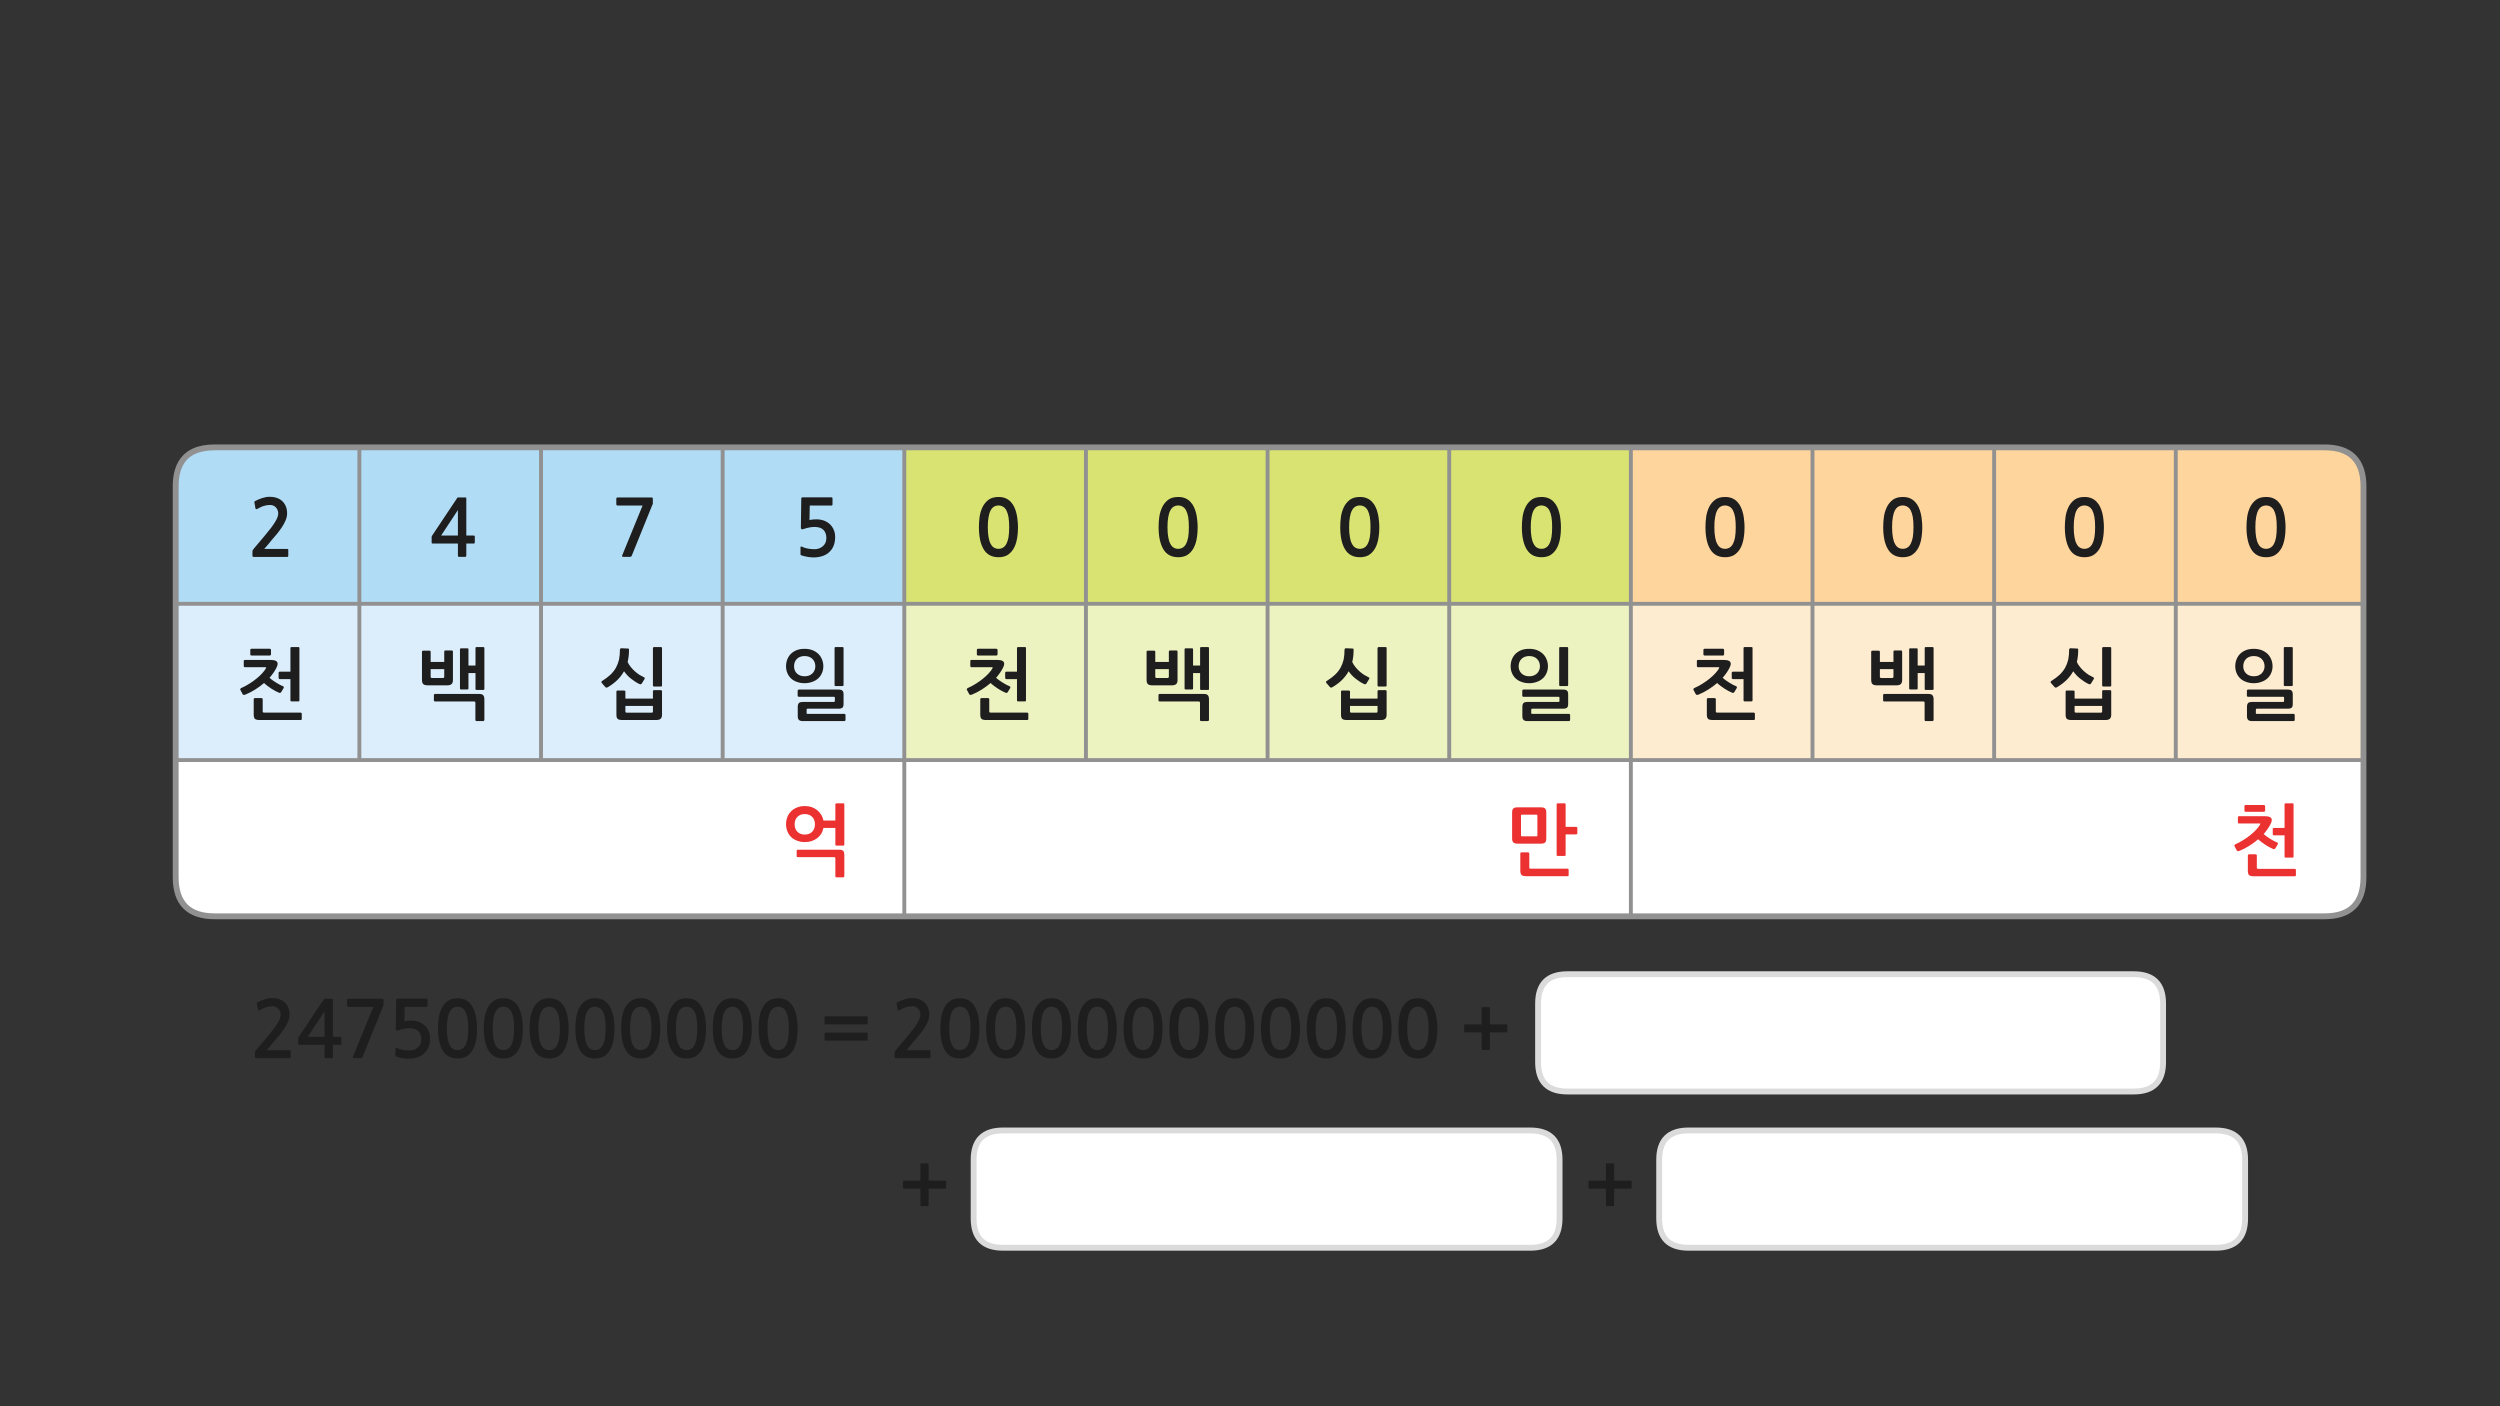 
<svg xmlns="http://www.w3.org/2000/svg" version="1.1" xmlns:xlink="http://www.w3.org/1999/xlink" preserveAspectRatio="none" x="0px" y="0px" width="1280px" height="720px" viewBox="0 0 1280 720">
<rect x="0" y="0" width="1280" height="720" fill="#333333" stroke="none"/>
<defs>
<g id="fddd21313_0_Layer0_0_FILL">
<path fill="#FFFFFF" stroke="none" d="
M 540.1 120.05
Q 560.1 120.05 560.1 100.05
L 560.1 40.05 464 40.05 420 40.05 371 40.05 280 40.05 278 40.05 185 40.05 185 120.05 278 120.05 280 120.05 371 120.05 420 120.05 464 120.05 540.1 120.05
M -187 120.05
L -187 40.05 -280 40.05 -373 40.05 -420 40.05 -466 40.05 -560.05 40.05 -560.05 100.05
Q -560.05 120.05 -540.05 120.05
L -466 120.05 -420 120.05 -373 120.05 -280 120.05 -187 120.05
M -1 40.05
L -80.95 40.05 -94 40.05 -140 40.05 -187 40.05 -187 120.05 -140 120.05 -94 120.05 -80.95 120.05 -1 120.05 0 120.05 92 120.05 140 120.05 169.05 120.05 178.05 120.05 185 120.05 185 40.05 178.05 40.05 169.05 40.05 140 40.05 92 40.05 0 40.05 -1 40.05 Z"/>

<path fill="#DCEEFB" stroke="none" d="
M -280 -39.95
L -373 -39.95 -373 40.05 -280 40.05 -280 -39.95
M -187 -39.95
L -280 -39.95 -280 40.05 -187 40.05 -187 -39.95
M -466 -39.95
L -560.05 -39.95 -560.05 40.05 -466 40.05 -466 -39.95
M -420 -39.95
L -466 -39.95 -466 40.05 -420 40.05 -373 40.05 -373 -39.95 -420 -39.95 Z"/>

<path fill="#EDF2C1" stroke="none" d="
M -1 -39.95
L -80.95 -39.95 -94 -39.95 -94 40.05 -80.95 40.05 -1 40.05 -1 -39.95
M -94 -39.95
L -140 -39.95 -187 -39.95 -187 40.05 -140 40.05 -94 40.05 -94 -39.95
M 92 -39.95
L 0 -39.95 -1 -39.95 -1 40.05 0 40.05 92 40.05 92 -39.95
M 140 -39.95
L 92 -39.95 92 40.05 140 40.05 169.05 40.05 178.05 40.05 185 40.05 185 -39.95 178.05 -39.95 169.05 -39.95 140 -39.95 Z"/>

<path fill="#D9E371" stroke="none" d="
M -1 -120.05
L -80.95 -120.05 -94 -120.05 -94 -39.95 -80.95 -39.95 -1 -39.95 -1 -120.05
M -187 -120.05
L -187 -39.95 -140 -39.95 -94 -39.95 -94 -120.05 -140 -120.05 -187 -120.05
M 92 -39.95
L 92 -120.05 0 -120.05 -1 -120.05 -1 -39.95 0 -39.95 92 -39.95
M 140 -120.05
L 92 -120.05 92 -39.95 140 -39.95 169.05 -39.95 178.05 -39.95 185 -39.95 185 -120.05 178.05 -120.05 140 -120.05 Z"/>

<path fill="#B1DCF5" stroke="none" d="
M -187 -39.95
L -187 -120.05 -280 -120.05 -280 -39.95 -187 -39.95
M -373 -120.05
L -373 -39.95 -280 -39.95 -280 -120.05 -373 -120.05
M -420 -120.05
L -466 -120.05 -466 -39.95 -420 -39.95 -373 -39.95 -373 -120.05 -420 -120.05
M -540.05 -120.05
Q -552.7 -120.05 -557.35 -112.05 -560.05 -107.4 -560.05 -100.05
L -560.05 -80 -560.05 -39.95 -466 -39.95 -466 -120.05 -540.05 -120.05 Z"/>

<path fill="#FEECD1" stroke="none" d="
M 560.1 -39.95
L 464 -39.95 464 40.05 560.1 40.05 560.1 -39.95
M 464 -39.95
L 420 -39.95 371 -39.95 371 40.05 420 40.05 464 40.05 464 -39.95
M 278 -39.95
L 185 -39.95 185 40.05 278 40.05 278 -39.95
M 280 -39.95
L 278 -39.95 278 40.05 280 40.05 371 40.05 371 -39.95 280 -39.95 Z"/>

<path fill="#FED59C" stroke="none" d="
M 464 -120.05
L 464 -39.95 560.1 -39.95 560.1 -100.05
Q 560.1 -120.05 540.1 -120.05
L 464 -120.05
M 464 -120.05
L 420 -120.05 371 -120.05 371 -39.95 420 -39.95 464 -39.95 464 -120.05
M 278 -39.95
L 278 -120.05 185 -120.05 185 -39.95 278 -39.95
M 280 -120.05
L 278 -120.05 278 -39.95 280 -39.95 371 -39.95 371 -120.05 280 -120.05 Z"/>
</g>

<g id="fddd21313_0_Layer0_1_FILL">
<path fill="#EC3131" stroke="none" d="
M 504.9 88.3
L 501.45 88.3
Q 501.25 88.3 501.1 88.5 500.9 88.7 500.9 88.9
L 500.9 96.7
Q 500.9 98.3 501.5 98.95 502.15 99.55 503.95 99.55
L 524.9 99.55
Q 525.15 99.55 525.3 99.45 525.5 99.35 525.5 99.1
L 525.5 96.25
Q 525.5 96.05 525.3 95.9 525.1 95.75 524.9 95.75
L 506.2 95.75
Q 505.8 95.75 505.65 95.6 505.5 95.5 505.5 95.1
L 505.5 88.9
Q 505.5 88.7 505.3 88.5 505.15 88.3 504.9 88.3
M 520.25 62.2
Q 519.7 62.2 519.7 62.75
L 519.7 74.8 514.25 74.8
Q 514 74.8 513.85 74.95 513.65 75.1 513.65 75.3
L 513.65 78.05
Q 513.65 78.25 513.85 78.4 514 78.6 514.25 78.6
L 519.7 78.6 519.7 89.5
Q 519.7 90 520.25 90
L 523.8 90
Q 524.3 90 524.3 89.45
L 524.3 62.75
Q 524.3 62.2 523.8 62.2
L 520.25 62.2
M 506.65 72.5
Q 507.3 72.5 507.3 72.7 507.25 72.85 507.1 73.15 506.55 74.2 505.3 75.55 504.1 76.9 502.45 78.25 500.75 79.65 498.75 80.9 496.75 82.2 494.55 83.15 494.25 83.3 494.05 83.6 493.9 83.85 494.1 84.2
L 495.25 86.35
Q 495.45 86.7 495.95 86.7 496.4 86.65 496.6 86.55 499.4 85.4 501.8 83.85 504.15 82.35 506.2 80.6 506.9 81.3 507.9 82.05 508.9 82.8 509.95 83.5 511 84.15 512 84.7 513 85.25 513.8 85.55 514.6 85.9 515 85.2
L 516.15 83.3
Q 516.35 82.95 516.3 82.65 516.2 82.35 515.75 82.15 515 81.9 514.1 81.4 513.2 80.95 512.3 80.35 511.4 79.75 510.5 79.15 509.65 78.55 509 77.95 510.15 76.6 511.05 75.3 511.95 74 512.5 72.85 512.75 72.4 512.95 71.8 513.15 71.2 513.15 70.8 513.15 69.75 512.3 69.3 511.4 68.8 509.8 68.8
L 496.4 68.8
Q 495.8 68.8 495.8 69.3
L 495.8 71.95
Q 495.8 72.15 495.95 72.35 496.1 72.5 496.35 72.5
L 506.65 72.5
M 509.75 65.95
L 509.75 63.75
Q 509.75 63.45 509.55 63.25 509.35 63.05 509.1 63.05
L 499.75 63.05
Q 499.6 63.05 499.35 63.2 499.15 63.35 499.15 63.7
L 499.15 66
Q 499.15 66.25 499.35 66.4 499.6 66.55 499.75 66.55
L 509.1 66.55
Q 509.4 66.55 509.55 66.35 509.75 66.15 509.75 65.95
M 128.95 87.3
Q 128.75 87.3 128.55 87.45 128.4 87.65 128.4 87.85
L 128.4 96.65
Q 128.4 98.2 129 98.85 129.6 99.5 131.4 99.5
L 152.6 99.5
Q 152.8 99.5 152.95 99.4 153.15 99.25 153.15 99
L 153.15 96.15
Q 153.15 96 152.95 95.8 152.8 95.65 152.6 95.65
L 133.7 95.65
Q 133.3 95.65 133.15 95.55 133 95.4 133 95
L 133 87.85
Q 133 87.65 132.8 87.45 132.6 87.3 132.4 87.3
L 128.95 87.3
M 126.95 64.25
Q 125.4 64.25 124.8 64.85 124.2 65.4 124.2 66.95
L 124.2 80.15
Q 124.2 81.65 124.85 82.25 125.55 82.85 126.95 82.85
L 138.95 82.85
Q 140.45 82.85 141.1 82.25 141.7 81.65 141.7 80.15
L 141.7 67
Q 141.7 65.45 141.1 64.85 140.45 64.25 138.95 64.25
L 126.95 64.25
M 128.75 68.5
Q 128.75 68.15 128.85 68.1 128.95 68 129.25 68
L 136.65 68
Q 136.95 68 137.05 68.1 137.15 68.2 137.15 68.55
L 137.15 78.6
Q 137.15 78.95 137.05 79 136.95 79.1 136.65 79.1
L 129.25 79.1
Q 128.95 79.1 128.85 79 128.75 78.95 128.75 78.6
L 128.75 68.5
M 151.6 62.75
Q 151.6 62.2 151.05 62.2
L 147.5 62.2
Q 147 62.2 147 62.75
L 147 88.65
Q 147 89.15 147.5 89.15
L 151.05 89.15
Q 151.6 89.15 151.6 88.65
L 151.6 78.1 157 78.1
Q 157.2 78.1 157.4 77.95 157.6 77.8 157.6 77.55
L 157.6 74.75
Q 157.6 74.55 157.4 74.4 157.2 74.25 157 74.25
L 151.6 74.25 151.6 62.75
M -241.5 85.95
Q -241.7 85.95 -241.9 86.05 -242.1 86.15 -242.1 86.45
L -242.1 89.3
Q -242.1 89.5 -241.9 89.65 -241.7 89.75 -241.5 89.75
L -223 89.75
Q -222.6 89.75 -222.45 89.9 -222.3 90 -222.3 90.45
L -222.3 99.55
Q -222.3 99.75 -222.15 99.9 -221.95 100.1 -221.7 100.1
L -218.25 100.1
Q -218.05 100.1 -217.9 99.9 -217.7 99.75 -217.7 99.55
L -217.7 88.75
Q -217.7 87.2 -218.25 86.55 -218.8 85.95 -220.35 85.95
L -241.5 85.95
M -217.7 62.75
Q -217.7 62.2 -218.15 62.2
L -221.7 62.2
Q -221.9 62.2 -222.1 62.35 -222.3 62.5 -222.3 62.75
L -222.3 71 -228.4 71
Q -228.7 69.4 -229.55 68.05 -230.35 66.7 -231.6 65.7 -232.85 64.7 -234.5 64.1 -236.1 63.6 -238 63.6 -240.1 63.6 -241.85 64.3 -243.65 65 -244.9 66.25 -246.2 67.5 -246.85 69.2 -247.55 70.95 -247.55 72.85 -247.55 74.85 -246.85 76.55 -246.2 78.25 -244.9 79.5 -243.65 80.7 -241.85 81.35 -240.1 82.05 -238 82.05 -236.1 82.05 -234.5 81.55 -232.85 81 -231.6 80.05 -230.35 79.1 -229.55 77.8 -228.7 76.45 -228.4 74.8
L -222.3 74.8 -222.3 83.3
Q -222.3 83.85 -221.75 83.85
L -218.2 83.85
Q -217.7 83.85 -217.7 83.3
L -217.7 62.75
M -234.2 69.1
Q -232.75 70.55 -232.75 72.95 -232.75 75.35 -234.2 76.8 -235.6 78.2 -238 78.2 -240.25 78.2 -241.7 76.8 -243.15 75.35 -243.15 72.95 -243.15 70.55 -241.7 69.1 -240.25 67.7 -238 67.7 -235.6 67.7 -234.2 69.1 Z"/>
</g>

<g id="fddd21313_0_Layer0_2_FILL">
<path fill="#1E1E1E" stroke="none" d="
M 518.9 7.65
Q 519.25 7.65 519.35 7.75 519.45 7.8 519.45 8.25
L 519.45 9.75
Q 519.45 10.1 519.35 10.2 519.25 10.3 518.95 10.3
L 503.15 10.3
Q 501.55 10.3 501.05 10.85 500.45 11.45 500.45 12.75
L 500.45 17.6
Q 500.45 18.9 501.05 19.5 501.6 20.1 503.2 20.1
L 524.4 20.1
Q 524.55 20.1 524.7 19.9 524.9 19.75 524.9 19.55
L 524.9 17
Q 524.9 16.7 524.7 16.55 524.55 16.4 524.35 16.4
L 505.55 16.4
Q 505.2 16.4 505.1 16.35 505 16.3 505 15.95
L 505 14.25
Q 505 13.95 505.1 13.85 505.2 13.75 505.5 13.75
L 521.2 13.75
Q 522.8 13.75 523.35 13.2 523.9 12.7 523.9 11.3
L 523.9 6.45
Q 523.9 5.1 523.35 4.55 522.8 3.95 521.2 3.95
L 501 3.95
Q 500.75 3.95 500.6 4.15 500.4 4.35 500.4 4.55
L 500.4 7.15
Q 500.4 7.35 500.6 7.5 500.75 7.65 501 7.65
L 518.9 7.65
M 523.9 -17.25
Q 523.9 -17.8 523.4 -17.8
L 519.8 -17.8
Q 519.3 -17.8 519.3 -17.25
L 519.3 1.55
Q 519.3 2.15 519.8 2.15
L 523.4 2.15
Q 523.9 2.15 523.9 1.6
L 523.9 -17.25
M 503.95 -16.9
Q 501.7 -16.9 499.95 -16.25 498.2 -15.55 496.95 -14.35 495.75 -13.15 495.1 -11.5 494.45 -9.85 494.45 -8 494.45 -6.1 495.1 -4.55 495.75 -2.95 496.95 -1.8 498.2 -0.6 499.95 0 501.7 0.7 503.95 0.7 506.1 0.7 507.9 0 509.65 -0.6 510.95 -1.8 512.2 -2.95 512.85 -4.55 513.55 -6.1 513.55 -8 513.55 -9.85 512.85 -11.5 512.2 -13.15 510.95 -14.35 509.65 -15.55 507.9 -16.25 506.1 -16.9 503.95 -16.9
M 506.2 -3.2
Q 505.2 -2.85 503.95 -2.85 501.5 -2.85 500 -4.3 498.55 -5.75 498.55 -7.95 498.55 -10.25 500 -11.75 501.5 -13.2 503.95 -13.2 506.45 -13.2 507.95 -11.75 509.45 -10.25 509.45 -7.95 509.45 -6.85 509.05 -5.95 508.65 -5 507.95 -4.3 507.2 -3.6 506.2 -3.2
M 430.95 4.75
Q 430.95 4.55 430.75 4.4 430.6 4.25 430.4 4.25
L 426.85 4.25
Q 426.65 4.25 426.5 4.4 426.3 4.55 426.3 4.75
L 426.3 8.6 412.2 8.6 412.2 4.9
Q 412.2 4.75 412 4.6 411.8 4.45 411.6 4.45
L 408.1 4.45
Q 407.9 4.45 407.75 4.6 407.6 4.75 407.6 4.9
L 407.6 16.8
Q 407.6 18.35 408.2 18.95 408.85 19.55 410.65 19.55
L 427.9 19.55
Q 429.65 19.55 430.25 18.9 430.95 18.25 430.95 16.9
L 430.95 4.75
M 426.3 15.15
Q 426.3 15.8 425.6 15.8
L 412.95 15.8
Q 412.2 15.8 412.2 15.15
L 412.2 12.35 426.3 12.35 426.3 15.15
M 430.95 -17.25
Q 430.95 -17.8 430.4 -17.8
L 426.85 -17.8
Q 426.65 -17.8 426.5 -17.65 426.3 -17.5 426.3 -17.25
L 426.3 1.85
Q 426.3 2.15 426.5 2.25 426.65 2.4 426.85 2.4
L 430.4 2.4
Q 430.95 2.4 430.95 1.85
L 430.95 -17.25
M 404.55 -3.65
Q 402.85 -2.05 400.45 -0.55 400 -0.3 399.9 0 399.8 0.3 400.25 0.75
L 401.85 2.6
Q 402.15 2.9 402.4 2.95 402.65 3.05 403.2 2.75 406.05 1.05 408.1 -0.95 410.15 -3 411.5 -5.4 413.05 -3.2 415.1 -1.6 417.2 0.1 419.45 1.15 420.15 1.45 420.6 0.85
L 421.95 -1.35
Q 422.4 -2.05 421.7 -2.35 420.65 -2.85 419.45 -3.55 418.3 -4.3 417.15 -5.3 416 -6.3 415 -7.55 414 -8.75 413.35 -10.15 414.05 -13 414.05 -16.4 414.05 -17.05 413.55 -17.05
L 410 -17.2
Q 409.8 -17.2 409.65 -17 409.4 -16.8 409.4 -16.5 409.4 -13.7 408.95 -11.4 408.4 -9.15 407.35 -7.2 406.25 -5.3 404.55 -3.65
M 340 9
Q 340 7.5 339.4 6.85 338.85 6.2 337.35 6.2
L 314.7 6.2
Q 314.5 6.2 314.3 6.35 314.15 6.5 314.15 6.7
L 314.15 9.55
Q 314.15 9.75 314.3 9.9 314.5 10.05 314.7 10.05
L 334.6 10.05
Q 335.05 10.05 335.2 10.2 335.4 10.3 335.4 10.75
L 335.4 19.55
Q 335.4 19.75 335.55 19.9 335.75 20.1 336 20.1
L 339.4 20.1
Q 339.6 20.1 339.8 19.9 340 19.75 340 19.55
L 340 9
M 340 -17.25
Q 340 -17.8 339.45 -17.8
L 336 -17.8
Q 335.45 -17.8 335.45 -17.25
L 335.45 -8.35 331.85 -8.35 331.85 -16.65
Q 331.85 -17.15 331.35 -17.15
L 328.05 -17.15
Q 327.5 -17.15 327.5 -16.65
L 327.5 3.35
Q 327.5 3.9 328.05 3.9
L 331.35 3.9
Q 331.85 3.9 331.85 3.35
L 331.85 -4.5 335.45 -4.5 335.45 3.65
Q 335.45 4.15 336 4.15
L 339.45 4.15
Q 340 4.15 340 3.65
L 340 -17.25
M 323.9 -15.5
Q 323.9 -15.7 323.75 -15.9 323.6 -16.05 323.4 -16.05
L 320 -16.05
Q 319.75 -16.05 319.6 -15.9 319.45 -15.7 319.45 -15.5
L 319.45 -10.2 312.5 -10.2 312.5 -15.45
Q 312.5 -15.65 312.3 -15.8 312.15 -15.95 311.95 -15.95
L 308.6 -15.95
Q 308.4 -15.95 308.25 -15.8 308.05 -15.65 308.05 -15.45
L 308.05 -1.05
Q 308.05 0.55 308.7 1.15 309.35 1.8 311.15 1.8
L 320.85 1.8
Q 322.6 1.8 323.25 1.1 323.9 0.45 323.9 -0.9
L 323.9 -15.5
M 313.25 -1.95
Q 312.5 -1.95 312.5 -2.65
L 312.5 -6.5 319.45 -6.5 319.45 -2.65
Q 319.45 -1.95 318.7 -1.95
L 313.25 -1.95
M 248.5 19.1
L 248.5 16.25
Q 248.5 16.05 248.3 15.9 248.1 15.75 247.9 15.75
L 229.2 15.75
Q 228.8 15.75 228.65 15.6 228.5 15.5 228.5 15.1
L 228.5 8.9
Q 228.5 8.7 228.3 8.5 228.15 8.3 227.9 8.3
L 224.45 8.3
Q 224.25 8.3 224.1 8.5 223.9 8.7 223.9 8.9
L 223.9 16.7
Q 223.9 18.3 224.5 18.95 225.15 19.55 226.95 19.55
L 247.9 19.55
Q 248.15 19.55 248.3 19.45 248.5 19.35 248.5 19.1
M 236.65 -1.95
Q 236.65 -1.75 236.85 -1.6 237 -1.4 237.25 -1.4
L 242.7 -1.4 242.7 9.5
Q 242.7 10 243.25 10
L 246.8 10
Q 247.3 10 247.3 9.45
L 247.3 -17.25
Q 247.3 -17.8 246.8 -17.8
L 243.25 -17.8
Q 242.7 -17.8 242.7 -17.25
L 242.7 -5.2 237.25 -5.2
Q 237 -5.2 236.85 -5.05 236.65 -4.9 236.65 -4.7
L 236.65 -1.95
M 218.95 -7.65
Q 219.1 -7.5 219.35 -7.5
L 229.65 -7.5
Q 230.3 -7.5 230.3 -7.3 230.25 -7.15 230.1 -6.85 229.55 -5.8 228.3 -4.45 227.1 -3.1 225.45 -1.75 223.75 -0.35 221.75 0.9 219.75 2.2 217.55 3.15 217.25 3.3 217.05 3.6 216.9 3.85 217.1 4.2
L 218.25 6.35
Q 218.45 6.7 218.95 6.7 219.4 6.65 219.6 6.55 222.4 5.4 224.8 3.85 227.15 2.35 229.2 0.6 229.9 1.3 230.9 2.05 231.9 2.8 232.95 3.5 234 4.15 235 4.7 236 5.25 236.8 5.55 237.6 5.9 238 5.2
L 239.15 3.3
Q 239.35 2.95 239.3 2.65 239.2 2.35 238.75 2.15 238 1.9 237.1 1.4 236.2 0.95 235.3 0.35 234.4 -0.25 233.5 -0.85 232.65 -1.45 232 -2.05 233.15 -3.4 234.05 -4.7 234.95 -6 235.5 -7.15 235.75 -7.6 235.95 -8.2 236.15 -8.8 236.15 -9.2 236.15 -10.25 235.3 -10.7 234.4 -11.2 232.8 -11.2
L 219.4 -11.2
Q 218.8 -11.2 218.8 -10.7
L 218.8 -8.05
Q 218.8 -7.85 218.95 -7.65
M 222.35 -16.8
Q 222.15 -16.65 222.15 -16.3
L 222.15 -14
Q 222.15 -13.75 222.35 -13.6 222.6 -13.45 222.75 -13.45
L 232.1 -13.45
Q 232.4 -13.45 232.55 -13.65 232.75 -13.85 232.75 -14.05
L 232.75 -16.25
Q 232.75 -16.55 232.55 -16.75 232.35 -16.95 232.1 -16.95
L 222.75 -16.95
Q 222.6 -16.95 222.35 -16.8
M 152.9 11.3
L 152.9 6.45
Q 152.9 5.1 152.35 4.55 151.8 3.95 150.2 3.95
L 130 3.95
Q 129.75 3.95 129.6 4.15 129.4 4.35 129.4 4.55
L 129.4 7.15
Q 129.4 7.35 129.6 7.5 129.75 7.65 130 7.65
L 147.9 7.65
Q 148.25 7.65 148.35 7.75 148.45 7.8 148.45 8.25
L 148.45 9.75
Q 148.45 10.1 148.35 10.2 148.25 10.3 147.95 10.3
L 132.15 10.3
Q 130.55 10.3 130.05 10.85 129.45 11.45 129.45 12.75
L 129.45 17.6
Q 129.45 18.9 130.05 19.5 130.6 20.1 132.2 20.1
L 153.4 20.1
Q 153.55 20.1 153.7 19.9 153.9 19.75 153.9 19.55
L 153.9 17
Q 153.9 16.7 153.7 16.55 153.55 16.4 153.35 16.4
L 134.55 16.4
Q 134.2 16.4 134.1 16.35 134 16.3 134 15.95
L 134 14.25
Q 134 13.95 134.1 13.85 134.2 13.75 134.5 13.75
L 150.2 13.75
Q 151.8 13.75 152.35 13.2 152.9 12.7 152.9 11.3
M 152.9 -17.25
Q 152.9 -17.8 152.4 -17.8
L 148.8 -17.8
Q 148.3 -17.8 148.3 -17.25
L 148.3 1.55
Q 148.3 2.15 148.8 2.15
L 152.4 2.15
Q 152.9 2.15 152.9 1.6
L 152.9 -17.25
M 136.9 -16.25
Q 135.1 -16.9 132.95 -16.9 130.7 -16.9 128.95 -16.25 127.2 -15.55 125.95 -14.35 124.75 -13.15 124.1 -11.5 123.45 -9.85 123.45 -8 123.45 -6.1 124.1 -4.55 124.75 -2.95 125.95 -1.8 127.2 -0.6 128.95 0 130.7 0.7 132.95 0.7 135.1 0.7 136.9 0 138.65 -0.6 139.95 -1.8 141.2 -2.95 141.85 -4.55 142.55 -6.1 142.55 -8 142.55 -9.85 141.85 -11.5 141.2 -13.15 139.95 -14.35 138.65 -15.55 136.9 -16.25
M 129 -4.3
Q 127.55 -5.75 127.55 -7.95 127.55 -10.25 129 -11.75 130.5 -13.2 132.95 -13.2 135.45 -13.2 136.95 -11.75 138.45 -10.25 138.45 -7.95 138.45 -6.85 138.05 -5.95 137.65 -5 136.95 -4.3 136.2 -3.6 135.2 -3.2 134.2 -2.85 132.95 -2.85 130.5 -2.85 129 -4.3
M 59.4 4.25
L 55.85 4.25
Q 55.65 4.25 55.5 4.4 55.3 4.55 55.3 4.75
L 55.3 8.6 41.2 8.6 41.2 4.9
Q 41.2 4.75 41 4.6 40.8 4.45 40.6 4.45
L 37.1 4.45
Q 36.9 4.45 36.75 4.6 36.6 4.75 36.6 4.9
L 36.6 16.8
Q 36.6 18.35 37.2 18.95 37.85 19.55 39.65 19.55
L 56.9 19.55
Q 58.65 19.55 59.25 18.9 59.95 18.25 59.95 16.9
L 59.95 4.75
Q 59.95 4.55 59.75 4.4 59.6 4.25 59.4 4.25
M 41.95 15.8
Q 41.2 15.8 41.2 15.15
L 41.2 12.35 55.3 12.35 55.3 15.15
Q 55.3 15.8 54.6 15.8
L 41.95 15.8
M 59.95 -17.25
Q 59.95 -17.8 59.4 -17.8
L 55.85 -17.8
Q 55.65 -17.8 55.5 -17.65 55.3 -17.5 55.3 -17.25
L 55.3 1.85
Q 55.3 2.15 55.5 2.25 55.65 2.4 55.85 2.4
L 59.4 2.4
Q 59.95 2.4 59.95 1.85
L 59.95 -17.25
M 39 -17.2
Q 38.8 -17.2 38.65 -17 38.4 -16.8 38.4 -16.5 38.4 -13.7 37.95 -11.4 37.4 -9.15 36.35 -7.2 35.25 -5.3 33.55 -3.65 31.85 -2.05 29.45 -0.55 29 -0.3 28.9 0 28.8 0.3 29.25 0.75
L 30.85 2.6
Q 31.15 2.9 31.4 2.95 31.65 3.05 32.2 2.75 35.05 1.05 37.1 -0.95 39.15 -3 40.5 -5.4 42.05 -3.2 44.1 -1.6 46.2 0.1 48.45 1.15 49.15 1.45 49.6 0.85
L 50.95 -1.35
Q 51.4 -2.05 50.7 -2.35 49.65 -2.85 48.45 -3.55 47.3 -4.3 46.15 -5.3 45 -6.3 44 -7.55 43 -8.75 42.35 -10.15 43.05 -13 43.05 -16.4 43.05 -17.05 42.55 -17.05
L 39 -17.2
M -31 9
Q -31 7.5 -31.6 6.85 -32.15 6.2 -33.65 6.2
L -56.3 6.2
Q -56.5 6.2 -56.7 6.35 -56.85 6.5 -56.85 6.7
L -56.85 9.55
Q -56.85 9.75 -56.7 9.9 -56.5 10.05 -56.3 10.05
L -36.4 10.05
Q -35.95 10.05 -35.8 10.2 -35.6 10.3 -35.6 10.75
L -35.6 19.55
Q -35.6 19.75 -35.45 19.9 -35.25 20.1 -35 20.1
L -31.6 20.1
Q -31.4 20.1 -31.2 19.9 -31 19.75 -31 19.55
L -31 9
M -42.95 -17.15
Q -43.5 -17.15 -43.5 -16.65
L -43.5 3.35
Q -43.5 3.9 -42.95 3.9
L -39.65 3.9
Q -39.15 3.9 -39.15 3.35
L -39.15 -4.5 -35.55 -4.5 -35.55 3.65
Q -35.55 4.15 -35 4.15
L -31.55 4.15
Q -31 4.15 -31 3.65
L -31 -17.25
Q -31 -17.8 -31.55 -17.8
L -35 -17.8
Q -35.55 -17.8 -35.55 -17.25
L -35.55 -8.35 -39.15 -8.35 -39.15 -16.65
Q -39.15 -17.15 -39.65 -17.15
L -42.95 -17.15
M -62.4 -15.95
Q -62.6 -15.95 -62.75 -15.8 -62.95 -15.65 -62.95 -15.45
L -62.95 -1.05
Q -62.95 0.55 -62.3 1.15 -61.65 1.8 -59.85 1.8
L -50.15 1.8
Q -48.4 1.8 -47.75 1.1 -47.1 0.45 -47.1 -0.9
L -47.1 -15.5
Q -47.1 -15.7 -47.25 -15.9 -47.4 -16.05 -47.6 -16.05
L -51 -16.05
Q -51.25 -16.05 -51.4 -15.9 -51.55 -15.7 -51.55 -15.5
L -51.55 -10.2 -58.5 -10.2 -58.5 -15.45
Q -58.5 -15.65 -58.7 -15.8 -58.85 -15.95 -59.05 -15.95
L -62.4 -15.95
M -51.55 -6.5
L -51.55 -2.65
Q -51.55 -1.95 -52.3 -1.95
L -57.75 -1.95
Q -58.5 -1.95 -58.5 -2.65
L -58.5 -6.5 -51.55 -6.5
M -123.5 19.1
L -123.5 16.25
Q -123.5 16.05 -123.7 15.9 -123.9 15.75 -124.1 15.75
L -142.8 15.75
Q -143.2 15.75 -143.35 15.6 -143.5 15.5 -143.5 15.1
L -143.5 8.9
Q -143.5 8.7 -143.7 8.5 -143.85 8.3 -144.1 8.3
L -147.55 8.3
Q -147.75 8.3 -147.9 8.5 -148.1 8.7 -148.1 8.9
L -148.1 16.7
Q -148.1 18.3 -147.5 18.95 -146.85 19.55 -145.05 19.55
L -124.1 19.55
Q -123.85 19.55 -123.7 19.45 -123.5 19.35 -123.5 19.1
M -124.7 -17.25
Q -124.7 -17.8 -125.2 -17.8
L -128.75 -17.8
Q -129.3 -17.8 -129.3 -17.25
L -129.3 -5.2 -134.75 -5.2
Q -135 -5.2 -135.15 -5.05 -135.35 -4.9 -135.35 -4.7
L -135.35 -1.95
Q -135.35 -1.75 -135.15 -1.6 -135 -1.4 -134.75 -1.4
L -129.3 -1.4 -129.3 9.5
Q -129.3 10 -128.75 10
L -125.2 10
Q -124.7 10 -124.7 9.45
L -124.7 -17.25
M -152.6 -11.2
Q -153.2 -11.2 -153.2 -10.7
L -153.2 -8.05
Q -153.2 -7.85 -153.05 -7.65 -152.9 -7.5 -152.65 -7.5
L -142.35 -7.5
Q -141.7 -7.5 -141.7 -7.3 -141.75 -7.15 -141.9 -6.85 -142.45 -5.8 -143.7 -4.45 -144.9 -3.1 -146.55 -1.75 -148.25 -0.35 -150.25 0.9 -152.25 2.2 -154.45 3.15 -154.75 3.3 -154.95 3.6 -155.1 3.85 -154.9 4.2
L -153.75 6.35
Q -153.55 6.7 -153.05 6.7 -152.6 6.65 -152.4 6.55 -149.6 5.4 -147.2 3.85 -144.85 2.35 -142.8 0.6 -142.1 1.3 -141.1 2.05 -140.1 2.8 -139.05 3.5 -138 4.15 -137 4.7 -136 5.25 -135.2 5.55 -134.4 5.9 -134 5.2
L -132.85 3.3
Q -132.65 2.95 -132.7 2.65 -132.8 2.35 -133.25 2.15 -134 1.9 -134.9 1.4 -135.8 0.95 -136.7 0.35 -137.6 -0.25 -138.5 -0.85 -139.35 -1.45 -140 -2.05 -138.85 -3.4 -137.95 -4.7 -137.05 -6 -136.5 -7.15 -136.25 -7.6 -136.05 -8.2 -135.85 -8.8 -135.85 -9.2 -135.85 -10.25 -136.7 -10.7 -137.6 -11.2 -139.2 -11.2
L -152.6 -11.2
M -149.25 -16.95
Q -149.4 -16.95 -149.65 -16.8 -149.85 -16.65 -149.85 -16.3
L -149.85 -14
Q -149.85 -13.75 -149.65 -13.6 -149.4 -13.45 -149.25 -13.45
L -139.9 -13.45
Q -139.6 -13.45 -139.45 -13.65 -139.25 -13.85 -139.25 -14.05
L -139.25 -16.25
Q -139.25 -16.55 -139.45 -16.75 -139.65 -16.95 -139.9 -16.95
L -149.25 -16.95
M -218.65 4.55
Q -219.2 3.95 -220.8 3.95
L -241 3.95
Q -241.25 3.95 -241.4 4.15 -241.6 4.35 -241.6 4.55
L -241.6 7.15
Q -241.6 7.35 -241.4 7.5 -241.25 7.65 -241 7.65
L -223.1 7.65
Q -222.75 7.65 -222.65 7.75 -222.55 7.8 -222.55 8.25
L -222.55 9.75
Q -222.55 10.1 -222.65 10.2 -222.75 10.3 -223.05 10.3
L -238.85 10.3
Q -240.45 10.3 -240.95 10.85 -241.55 11.45 -241.55 12.75
L -241.55 17.6
Q -241.55 18.9 -240.95 19.5 -240.4 20.1 -238.8 20.1
L -217.6 20.1
Q -217.45 20.1 -217.3 19.9 -217.1 19.75 -217.1 19.55
L -217.1 17
Q -217.1 16.7 -217.3 16.55 -217.45 16.4 -217.65 16.4
L -236.45 16.4
Q -236.8 16.4 -236.9 16.35 -237 16.3 -237 15.95
L -237 14.25
Q -237 13.95 -236.9 13.85 -236.8 13.75 -236.5 13.75
L -220.8 13.75
Q -219.2 13.75 -218.65 13.2 -218.1 12.7 -218.1 11.3
L -218.1 6.45
Q -218.1 5.1 -218.65 4.55
M -218.1 -17.25
Q -218.1 -17.8 -218.6 -17.8
L -222.2 -17.8
Q -222.7 -17.8 -222.7 -17.25
L -222.7 1.55
Q -222.7 2.15 -222.2 2.15
L -218.6 2.15
Q -218.1 2.15 -218.1 1.6
L -218.1 -17.25
M -245.05 -14.35
Q -246.25 -13.15 -246.9 -11.5 -247.55 -9.85 -247.55 -8 -247.55 -6.1 -246.9 -4.55 -246.25 -2.95 -245.05 -1.8 -243.8 -0.6 -242.05 0 -240.3 0.7 -238.05 0.7 -235.9 0.7 -234.1 0 -232.35 -0.6 -231.05 -1.8 -229.8 -2.95 -229.15 -4.55 -228.45 -6.1 -228.45 -8 -228.45 -9.85 -229.15 -11.5 -229.8 -13.15 -231.05 -14.35 -232.35 -15.55 -234.1 -16.25 -235.9 -16.9 -238.05 -16.9 -240.3 -16.9 -242.05 -16.25 -243.8 -15.55 -245.05 -14.35
M -232.95 -5.95
Q -233.35 -5 -234.05 -4.3 -234.8 -3.6 -235.8 -3.2 -236.8 -2.85 -238.05 -2.85 -240.5 -2.85 -242 -4.3 -243.45 -5.75 -243.45 -7.95 -243.45 -10.25 -242 -11.75 -240.5 -13.2 -238.05 -13.2 -235.55 -13.2 -234.05 -11.75 -232.55 -10.25 -232.55 -7.95 -232.55 -6.85 -232.95 -5.95
M -311.05 4.75
Q -311.05 4.55 -311.25 4.4 -311.4 4.25 -311.6 4.25
L -315.15 4.25
Q -315.35 4.25 -315.5 4.4 -315.7 4.55 -315.7 4.75
L -315.7 8.6 -329.8 8.6 -329.8 4.9
Q -329.8 4.75 -330 4.6 -330.2 4.45 -330.4 4.45
L -333.9 4.45
Q -334.1 4.45 -334.25 4.6 -334.4 4.75 -334.4 4.9
L -334.4 16.8
Q -334.4 18.35 -333.8 18.95 -333.15 19.55 -331.35 19.55
L -314.1 19.55
Q -312.35 19.55 -311.75 18.9 -311.05 18.25 -311.05 16.9
L -311.05 4.75
M -315.7 15.15
Q -315.7 15.8 -316.4 15.8
L -329.05 15.8
Q -329.8 15.8 -329.8 15.15
L -329.8 12.35 -315.7 12.35 -315.7 15.15
M -311.05 -17.25
Q -311.05 -17.8 -311.6 -17.8
L -315.15 -17.8
Q -315.35 -17.8 -315.5 -17.65 -315.7 -17.5 -315.7 -17.25
L -315.7 1.85
Q -315.7 2.15 -315.5 2.25 -315.35 2.4 -315.15 2.4
L -311.6 2.4
Q -311.05 2.4 -311.05 1.85
L -311.05 -17.25
M -327.95 -16.4
Q -327.95 -17.05 -328.45 -17.05
L -332 -17.2
Q -332.2 -17.2 -332.35 -17 -332.6 -16.8 -332.6 -16.5 -332.6 -13.7 -333.05 -11.4 -333.6 -9.15 -334.65 -7.2 -335.75 -5.3 -337.45 -3.65 -339.15 -2.05 -341.55 -0.55 -342 -0.3 -342.1 0 -342.2 0.3 -341.75 0.75
L -340.15 2.6
Q -339.85 2.9 -339.6 2.95 -339.35 3.05 -338.8 2.75 -335.95 1.05 -333.9 -0.95 -331.85 -3 -330.5 -5.4 -328.95 -3.2 -326.9 -1.6 -324.8 0.1 -322.55 1.15 -321.85 1.45 -321.4 0.85
L -320.05 -1.35
Q -319.6 -2.05 -320.3 -2.35 -321.35 -2.85 -322.55 -3.55 -323.7 -4.3 -324.85 -5.3 -326 -6.3 -327 -7.55 -328 -8.75 -328.65 -10.15 -327.95 -13 -327.95 -16.4
M -402 19.55
L -402 9
Q -402 7.5 -402.6 6.85 -403.15 6.2 -404.65 6.2
L -427.3 6.2
Q -427.5 6.2 -427.7 6.35 -427.85 6.5 -427.85 6.7
L -427.85 9.55
Q -427.85 9.75 -427.7 9.9 -427.5 10.05 -427.3 10.05
L -407.4 10.05
Q -406.95 10.05 -406.8 10.2 -406.6 10.3 -406.6 10.75
L -406.6 19.55
Q -406.6 19.75 -406.45 19.9 -406.25 20.1 -406 20.1
L -402.6 20.1
Q -402.4 20.1 -402.2 19.9 -402 19.75 -402 19.55
M -410.15 -16.65
Q -410.15 -17.15 -410.65 -17.15
L -413.95 -17.15
Q -414.5 -17.15 -414.5 -16.65
L -414.5 3.35
Q -414.5 3.9 -413.95 3.9
L -410.65 3.9
Q -410.15 3.9 -410.15 3.35
L -410.15 -4.5 -406.55 -4.5 -406.55 3.65
Q -406.55 4.15 -406 4.15
L -402.55 4.15
Q -402 4.15 -402 3.65
L -402 -17.25
Q -402 -17.8 -402.55 -17.8
L -406 -17.8
Q -406.55 -17.8 -406.55 -17.25
L -406.55 -8.35 -410.15 -8.35 -410.15 -16.65
M -433.75 -15.8
Q -433.95 -15.65 -433.95 -15.45
L -433.95 -1.05
Q -433.95 0.55 -433.3 1.15 -432.65 1.8 -430.85 1.8
L -421.15 1.8
Q -419.4 1.8 -418.75 1.1 -418.1 0.45 -418.1 -0.9
L -418.1 -15.5
Q -418.1 -15.7 -418.25 -15.9 -418.4 -16.05 -418.6 -16.05
L -422 -16.05
Q -422.25 -16.05 -422.4 -15.9 -422.55 -15.7 -422.55 -15.5
L -422.55 -10.2 -429.5 -10.2 -429.5 -15.45
Q -429.5 -15.65 -429.7 -15.8 -429.85 -15.95 -430.05 -15.95
L -433.4 -15.95
Q -433.6 -15.95 -433.75 -15.8
M -429.5 -2.65
L -429.5 -6.5 -422.55 -6.5 -422.55 -2.65
Q -422.55 -1.95 -423.3 -1.95
L -428.75 -1.95
Q -429.5 -1.95 -429.5 -2.65
M -495.5 19.1
L -495.5 16.25
Q -495.5 16.05 -495.7 15.9 -495.9 15.75 -496.1 15.75
L -514.8 15.75
Q -515.2 15.75 -515.35 15.6 -515.5 15.5 -515.5 15.1
L -515.5 8.9
Q -515.5 8.7 -515.7 8.5 -515.85 8.3 -516.1 8.3
L -519.55 8.3
Q -519.75 8.3 -519.9 8.5 -520.1 8.7 -520.1 8.9
L -520.1 16.7
Q -520.1 18.3 -519.5 18.95 -518.85 19.55 -517.05 19.55
L -496.1 19.55
Q -495.85 19.55 -495.7 19.45 -495.5 19.35 -495.5 19.1
M -506.75 -5.2
Q -507 -5.2 -507.15 -5.05 -507.35 -4.9 -507.35 -4.7
L -507.35 -1.95
Q -507.35 -1.75 -507.15 -1.6 -507 -1.4 -506.75 -1.4
L -501.3 -1.4 -501.3 9.5
Q -501.3 10 -500.75 10
L -497.2 10
Q -496.7 10 -496.7 9.45
L -496.7 -17.25
Q -496.7 -17.8 -497.2 -17.8
L -500.75 -17.8
Q -501.3 -17.8 -501.3 -17.25
L -501.3 -5.2 -506.75 -5.2
M -524.6 -11.2
Q -525.2 -11.2 -525.2 -10.7
L -525.2 -8.05
Q -525.2 -7.85 -525.05 -7.65 -524.9 -7.5 -524.65 -7.5
L -514.35 -7.5
Q -513.7 -7.5 -513.7 -7.3 -513.75 -7.15 -513.9 -6.85 -514.45 -5.8 -515.7 -4.45 -516.9 -3.1 -518.55 -1.75 -520.25 -0.35 -522.25 0.9 -524.25 2.2 -526.45 3.15 -526.75 3.3 -526.95 3.6 -527.1 3.85 -526.9 4.2
L -525.75 6.35
Q -525.55 6.7 -525.05 6.7 -524.6 6.65 -524.4 6.55 -521.6 5.4 -519.2 3.85 -516.85 2.35 -514.8 0.6 -514.1 1.3 -513.1 2.05 -512.1 2.8 -511.05 3.5 -510 4.15 -509 4.7 -508 5.25 -507.2 5.55 -506.4 5.9 -506 5.2
L -504.85 3.3
Q -504.65 2.95 -504.7 2.65 -504.8 2.35 -505.25 2.15 -506 1.9 -506.9 1.4 -507.8 0.95 -508.7 0.35 -509.6 -0.25 -510.5 -0.85 -511.35 -1.45 -512 -2.05 -510.85 -3.4 -509.95 -4.7 -509.05 -6 -508.5 -7.15 -508.25 -7.6 -508.05 -8.2 -507.85 -8.8 -507.85 -9.2 -507.85 -10.25 -508.7 -10.7 -509.6 -11.2 -511.2 -11.2
L -524.6 -11.2
M -511.25 -14.05
L -511.25 -16.25
Q -511.25 -16.55 -511.45 -16.75 -511.65 -16.95 -511.9 -16.95
L -521.25 -16.95
Q -521.4 -16.95 -521.65 -16.8 -521.85 -16.65 -521.85 -16.3
L -521.85 -14
Q -521.85 -13.75 -521.65 -13.6 -521.4 -13.45 -521.25 -13.45
L -511.9 -13.45
Q -511.6 -13.45 -511.45 -13.65 -511.25 -13.85 -511.25 -14.05
M -39.25 -67.85
Q -38 -69.8 -37.4 -72.7 -36.8 -75.6 -36.8 -79.25 -36.8 -80.9 -37 -82.65 -37.15 -84.45 -37.55 -86.15 -37.95 -87.85 -38.65 -89.4 -39.35 -90.95 -40.5 -92.15 -41.55 -93.3 -43.15 -94 -44.7 -94.65 -46.75 -94.65 -49.95 -94.65 -51.9 -93.2 -53.85 -91.7 -54.95 -89.45 -56.05 -87.15 -56.45 -84.45 -56.8 -81.7 -56.8 -79.25 -56.8 -71.9 -54.35 -67.85 -51.9 -63.8 -46.75 -63.8 -44.2 -63.8 -42.35 -64.8 -40.5 -65.9 -39.25 -67.85
M -46.75 -90.3
Q -45.55 -90.3 -44.5 -89.7 -43.5 -89.15 -42.75 -87.85 -42.05 -86.5 -41.65 -84.4 -41.3 -82.25 -41.3 -79.25 -41.3 -76.15 -41.65 -74 -42.05 -71.9 -42.75 -70.6 -43.5 -69.25 -44.5 -68.7 -45.55 -68.1 -46.75 -68.1 -48.05 -68.1 -49.05 -68.7 -50.05 -69.25 -50.75 -70.6 -51.5 -71.9 -51.85 -74 -52.25 -76.15 -52.25 -79.25 -52.25 -82.25 -51.85 -84.4 -51.5 -86.5 -50.75 -87.85 -50.05 -89.15 -49.05 -89.7 -48.05 -90.3 -46.75 -90.3
M -132.5 -92.15
Q -133.55 -93.3 -135.15 -94 -136.7 -94.65 -138.75 -94.65 -141.95 -94.65 -143.9 -93.2 -145.85 -91.7 -146.95 -89.45 -148.05 -87.15 -148.45 -84.45 -148.8 -81.7 -148.8 -79.25 -148.8 -71.9 -146.35 -67.85 -143.9 -63.8 -138.75 -63.8 -136.2 -63.8 -134.35 -64.8 -132.5 -65.9 -131.25 -67.85 -130 -69.8 -129.4 -72.7 -128.8 -75.6 -128.8 -79.25 -128.8 -80.9 -129 -82.65 -129.15 -84.45 -129.55 -86.15 -129.95 -87.85 -130.65 -89.4 -131.35 -90.95 -132.5 -92.15
M -138.75 -90.3
Q -137.55 -90.3 -136.5 -89.7 -135.5 -89.15 -134.75 -87.85 -134.05 -86.5 -133.65 -84.4 -133.3 -82.25 -133.3 -79.25 -133.3 -76.15 -133.65 -74 -134.05 -71.9 -134.75 -70.6 -135.5 -69.25 -136.5 -68.7 -137.55 -68.1 -138.75 -68.1 -140.05 -68.1 -141.05 -68.7 -142.05 -69.25 -142.75 -70.6 -143.5 -71.9 -143.85 -74 -144.25 -76.15 -144.25 -79.25 -144.25 -82.25 -143.85 -84.4 -143.5 -86.5 -142.75 -87.85 -142.05 -89.15 -141.05 -89.7 -140.05 -90.3 -138.75 -90.3
M -224.25 -90.25
Q -224 -90.25 -223.85 -90.45 -223.75 -90.6 -223.75 -90.85
L -223.75 -93.9
Q -223.75 -94.1 -223.85 -94.25 -224 -94.45 -224.25 -94.45
L -238.9 -94.45
Q -239.5 -94.45 -239.6 -94.3 -239.75 -94.2 -239.75 -93.75
L -239.95 -79
Q -239.95 -77.65 -238.4 -78.3 -237.15 -78.75 -235.75 -79 -234.35 -79.3 -233.05 -79.3 -229.75 -79.3 -228.35 -77.75 -226.9 -76.25 -226.9 -73.65 -226.9 -70.95 -228.7 -69.45 -230.4 -67.9 -233.1 -67.9 -233.8 -67.9 -234.65 -68 -235.45 -68.05 -236.3 -68.2 -237.15 -68.4 -237.95 -68.6 -238.75 -68.85 -239.3 -69.15 -240.15 -69.55 -240.15 -68.85
L -240.15 -65.6
Q -240.15 -65.3 -240.15 -65.15 -240.1 -65.05 -239.85 -64.85 -239.2 -64.55 -238.25 -64.35 -237.35 -64.1 -236.4 -63.95 -235.45 -63.85 -234.65 -63.75 -233.8 -63.7 -233.4 -63.7 -231.1 -63.7 -229.05 -64.35 -226.95 -65 -225.55 -66.3 -222.4 -69.1 -222.4 -74.15 -222.4 -76.25 -223.15 -77.9 -223.9 -79.6 -225.2 -80.8 -226.5 -81.95 -228.25 -82.6 -230 -83.2 -232 -83.2 -233.95 -83.2 -235.55 -82.85
L -235.4 -90.25 -224.25 -90.25
M -334.25 -90.45
Q -334.05 -90.25 -333.75 -90.25
L -321 -90.25 -331.45 -64.7
Q -331.6 -64.25 -331.45 -64.15 -331.3 -64 -330.7 -64
L -327.45 -64
Q -327.05 -64 -326.9 -64.1 -326.75 -64.25 -326.55 -64.55
L -316 -90.6
Q -315.75 -90.9 -315.75 -91.25
L -315.75 -93.65
Q -315.75 -94.1 -315.9 -94.25 -316.05 -94.4 -316.75 -94.4
L -333.75 -94.4
Q -334.45 -94.4 -334.45 -93.75
L -334.45 -90.95
Q -334.45 -90.6 -334.25 -90.45
M -411.3 -94.25
Q -411.35 -94.4 -411.65 -94.4
L -415.3 -94.4
Q -415.7 -94.4 -415.8 -94.3 -415.9 -94.2 -416.1 -93.85
L -428.5 -75.25
Q -428.65 -75.1 -428.8 -74.8 -429 -74.5 -429 -74.25
L -429 -71.25
Q -429 -70.95 -428.85 -70.9 -428.7 -70.8 -428.35 -70.8
L -415.55 -70.8 -415.55 -64.7
Q -415.55 -64.3 -415.4 -64.15 -415.25 -64 -414.8 -64
L -411.9 -64
Q -411.5 -64 -411.4 -64.15 -411.25 -64.25 -411.25 -64.7
L -411.25 -70.8 -407.55 -70.8
Q -407.2 -70.8 -407.05 -70.9 -406.9 -71 -406.9 -71.4
L -406.9 -74.3
Q -406.9 -74.7 -407.05 -74.8 -407.2 -74.9 -407.55 -74.9
L -411.25 -74.9 -411.25 -93.8
Q -411.25 -94.15 -411.3 -94.25
M -415.55 -74.9
L -424.15 -74.9 -415.55 -87.95 -415.55 -74.9
M -505.8 -78.95
Q -504.6 -80.75 -503.8 -82.6 -503 -84.45 -503 -86.25 -503 -88.35 -503.7 -89.95 -504.4 -91.55 -505.55 -92.6 -506.7 -93.65 -508.35 -94.2 -509.95 -94.75 -511.9 -94.75 -513.75 -94.75 -515.75 -94.1 -517.7 -93.45 -519.2 -92.65 -519.6 -92.45 -519.75 -92.2 -519.85 -92.05 -519.75 -91.85
L -519.2 -88.8
Q -519.1 -88.45 -518.8 -88.4 -518.5 -88.4 -518.15 -88.6 -516.35 -89.65 -514.85 -90.1 -513.3 -90.55 -511.65 -90.55 -509.9 -90.55 -508.75 -89.3 -507.55 -88.05 -507.55 -86.15 -507.55 -84.45 -509.15 -81.85 -510.75 -79.2 -514.1 -75.25
L -520.2 -68
Q -520.4 -67.7 -520.6 -67.4 -520.75 -67.05 -520.75 -66.75
L -520.75 -64.45
Q -520.75 -63.95 -520 -63.95
L -502.95 -63.95
Q -502.4 -63.95 -502.4 -64.65
L -502.4 -67.45
Q -502.4 -68.05 -502.95 -68.05
L -514.7 -68.05
Q -513.7 -69.2 -512.7 -70.35 -511.7 -71.55 -510.85 -72.65 -509.75 -73.95 -508.35 -75.55 -507 -77.2 -505.8 -78.95
M 518.35 -89.4
Q 517.65 -90.95 516.5 -92.15 515.45 -93.3 513.85 -94 512.3 -94.65 510.25 -94.65 507.05 -94.65 505.1 -93.2 503.15 -91.7 502.05 -89.45 500.95 -87.15 500.55 -84.45 500.2 -81.7 500.2 -79.25 500.2 -71.9 502.65 -67.85 505.1 -63.8 510.25 -63.8 512.8 -63.8 514.65 -64.8 516.5 -65.9 517.75 -67.85 519 -69.8 519.6 -72.7 520.2 -75.6 520.2 -79.25 520.2 -80.9 520 -82.65 519.85 -84.45 519.45 -86.15 519.05 -87.85 518.35 -89.4
M 510.25 -90.3
Q 511.45 -90.3 512.5 -89.7 513.5 -89.15 514.25 -87.85 514.95 -86.5 515.35 -84.4 515.7 -82.25 515.7 -79.25 515.7 -76.15 515.35 -74 514.95 -71.9 514.25 -70.6 513.5 -69.25 512.5 -68.7 511.45 -68.1 510.25 -68.1 508.95 -68.1 507.95 -68.7 506.95 -69.25 506.25 -70.6 505.5 -71.9 505.15 -74 504.75 -76.15 504.75 -79.25 504.75 -82.25 505.15 -84.4 505.5 -86.5 506.25 -87.85 506.95 -89.15 507.95 -89.7 508.95 -90.3 510.25 -90.3
M 427.2 -79.25
Q 427.2 -80.9 427 -82.65 426.85 -84.45 426.45 -86.15 426.05 -87.85 425.35 -89.4 424.65 -90.95 423.5 -92.15 422.45 -93.3 420.85 -94 419.3 -94.65 417.25 -94.65 414.05 -94.65 412.1 -93.2 410.15 -91.7 409.05 -89.45 407.95 -87.15 407.55 -84.45 407.2 -81.7 407.2 -79.25 407.2 -71.9 409.65 -67.85 412.1 -63.8 417.25 -63.8 419.8 -63.8 421.65 -64.8 423.5 -65.9 424.75 -67.85 426 -69.8 426.6 -72.7 427.2 -75.6 427.2 -79.25
M 417.25 -90.3
Q 418.45 -90.3 419.5 -89.7 420.5 -89.15 421.25 -87.85 421.95 -86.5 422.35 -84.4 422.7 -82.25 422.7 -79.25 422.7 -76.15 422.35 -74 421.95 -71.9 421.25 -70.6 420.5 -69.25 419.5 -68.7 418.45 -68.1 417.25 -68.1 415.95 -68.1 414.95 -68.7 413.95 -69.25 413.25 -70.6 412.5 -71.9 412.15 -74 411.75 -76.15 411.75 -79.25 411.75 -82.25 412.15 -84.4 412.5 -86.5 413.25 -87.85 413.95 -89.15 414.95 -89.7 415.95 -90.3 417.25 -90.3
M 314.55 -84.45
Q 314.2 -81.7 314.2 -79.25 314.2 -71.9 316.65 -67.85 319.1 -63.8 324.25 -63.8 326.8 -63.8 328.65 -64.8 330.5 -65.9 331.75 -67.85 333 -69.8 333.6 -72.7 334.2 -75.6 334.2 -79.25 334.2 -80.9 334 -82.65 333.85 -84.45 333.45 -86.15 333.05 -87.85 332.35 -89.4 331.65 -90.95 330.5 -92.15 329.45 -93.3 327.85 -94 326.3 -94.65 324.25 -94.65 321.05 -94.65 319.1 -93.2 317.15 -91.7 316.05 -89.45 314.95 -87.15 314.55 -84.45
M 320.25 -87.85
Q 320.95 -89.15 321.95 -89.7 322.95 -90.3 324.25 -90.3 325.45 -90.3 326.5 -89.7 327.5 -89.15 328.25 -87.85 328.95 -86.5 329.35 -84.4 329.7 -82.25 329.7 -79.25 329.7 -76.15 329.35 -74 328.95 -71.9 328.25 -70.6 327.5 -69.25 326.5 -68.7 325.45 -68.1 324.25 -68.1 322.95 -68.1 321.95 -68.7 320.95 -69.25 320.25 -70.6 319.5 -71.9 319.15 -74 318.75 -76.15 318.75 -79.25 318.75 -82.25 319.15 -84.4 319.5 -86.5 320.25 -87.85
M 241.35 -89.4
Q 240.65 -90.95 239.5 -92.15 238.45 -93.3 236.85 -94 235.3 -94.65 233.25 -94.65 230.05 -94.65 228.1 -93.2 226.15 -91.7 225.05 -89.45 223.95 -87.15 223.55 -84.45 223.2 -81.7 223.2 -79.25 223.2 -71.9 225.65 -67.85 228.1 -63.8 233.25 -63.8 235.8 -63.8 237.65 -64.8 239.5 -65.9 240.75 -67.85 242 -69.8 242.6 -72.7 243.2 -75.6 243.2 -79.25 243.2 -80.9 243 -82.65 242.85 -84.45 242.45 -86.15 242.05 -87.85 241.35 -89.4
M 233.25 -90.3
Q 234.45 -90.3 235.5 -89.7 236.5 -89.15 237.25 -87.85 237.95 -86.5 238.35 -84.4 238.7 -82.25 238.7 -79.25 238.7 -76.15 238.35 -74 237.95 -71.9 237.25 -70.6 236.5 -69.25 235.5 -68.7 234.45 -68.1 233.25 -68.1 231.95 -68.1 230.95 -68.7 229.95 -69.25 229.25 -70.6 228.5 -71.9 228.15 -74 227.75 -76.15 227.75 -79.25 227.75 -82.25 228.15 -84.4 228.5 -86.5 229.25 -87.85 229.95 -89.15 230.95 -89.7 231.95 -90.3 233.25 -90.3
M 149.2 -79.25
Q 149.2 -80.9 149 -82.65 148.85 -84.45 148.45 -86.15 148.05 -87.85 147.35 -89.4 146.65 -90.95 145.5 -92.15 144.45 -93.3 142.85 -94 141.3 -94.65 139.25 -94.65 136.05 -94.65 134.1 -93.2 132.15 -91.7 131.05 -89.45 129.95 -87.15 129.55 -84.45 129.2 -81.7 129.2 -79.25 129.2 -71.9 131.65 -67.85 134.1 -63.8 139.25 -63.8 141.8 -63.8 143.65 -64.8 145.5 -65.9 146.75 -67.85 148 -69.8 148.6 -72.7 149.2 -75.6 149.2 -79.25
M 143.25 -87.85
Q 143.95 -86.5 144.35 -84.4 144.7 -82.25 144.7 -79.25 144.7 -76.15 144.35 -74 143.95 -71.9 143.25 -70.6 142.5 -69.25 141.5 -68.7 140.45 -68.1 139.25 -68.1 137.95 -68.1 136.95 -68.7 135.95 -69.25 135.25 -70.6 134.5 -71.9 134.15 -74 133.75 -76.15 133.75 -79.25 133.75 -82.25 134.15 -84.4 134.5 -86.5 135.25 -87.85 135.95 -89.15 136.95 -89.7 137.95 -90.3 139.25 -90.3 140.45 -90.3 141.5 -89.7 142.5 -89.15 143.25 -87.85
M 54.35 -89.4
Q 53.65 -90.95 52.5 -92.15 51.45 -93.3 49.85 -94 48.3 -94.65 46.25 -94.65 43.05 -94.65 41.1 -93.2 39.15 -91.7 38.05 -89.45 36.95 -87.15 36.55 -84.45 36.2 -81.7 36.2 -79.25 36.2 -71.9 38.65 -67.85 41.1 -63.8 46.25 -63.8 48.8 -63.8 50.65 -64.8 52.5 -65.9 53.75 -67.85 55 -69.8 55.6 -72.7 56.2 -75.6 56.2 -79.25 56.2 -80.9 56 -82.65 55.85 -84.45 55.45 -86.15 55.05 -87.85 54.35 -89.4
M 46.25 -90.3
Q 47.45 -90.3 48.5 -89.7 49.5 -89.15 50.25 -87.85 50.95 -86.5 51.35 -84.4 51.7 -82.25 51.7 -79.25 51.7 -76.15 51.35 -74 50.95 -71.9 50.25 -70.6 49.5 -69.25 48.5 -68.7 47.45 -68.1 46.25 -68.1 44.95 -68.1 43.95 -68.7 42.95 -69.25 42.25 -70.6 41.5 -71.9 41.15 -74 40.75 -76.15 40.75 -79.25 40.75 -82.25 41.15 -84.4 41.5 -86.5 42.25 -87.85 42.95 -89.15 43.95 -89.7 44.95 -90.3 46.25 -90.3 Z"/>
</g>

<g id="Layer0_1_FILL">
<path fill="#1E1E1E" stroke="none" d="
M 484.4 605
Q 484.4 604.5 483.9 604.5
L 475.45 604.5 475.45 596.1
Q 475.45 595.95 475.35 595.75 475.2 595.65 475 595.65
L 471.7 595.65
Q 471.55 595.65 471.35 595.75 471.25 595.95 471.25 596.1
L 471.25 604.5 462.75 604.5
Q 462.55 604.5 462.45 604.65 462.3 604.8 462.3 605
L 462.3 608.1
Q 462.3 608.3 462.45 608.45 462.55 608.6 462.75 608.6
L 471.25 608.6 471.25 617.05
Q 471.25 617.55 471.7 617.55
L 475 617.55
Q 475.45 617.55 475.45 617.05
L 475.45 608.6 483.9 608.6
Q 484.4 608.6 484.4 608.1
L 484.4 605
M 422.15 520.85
L 422.15 524
Q 422.15 524.2 422.3 524.35 422.45 524.5 422.65 524.5
L 443.75 524.5
Q 443.95 524.5 444.1 524.35 444.25 524.2 444.25 524
L 444.25 520.85
Q 444.25 520.65 444.1 520.5 443.95 520.35 443.75 520.35
L 422.65 520.35
Q 422.45 520.35 422.3 520.5 422.15 520.65 422.15 520.85
M 422.65 528.7
Q 422.45 528.7 422.3 528.8 422.15 528.95 422.15 529.15
L 422.15 532.3
Q 422.15 532.55 422.3 532.65 422.45 532.8 422.65 532.8
L 443.75 532.8
Q 443.95 532.8 444.1 532.65 444.25 532.55 444.25 532.3
L 444.25 529.15
Q 444.25 528.95 444.1 528.8 443.95 528.7 443.75 528.7
L 422.65 528.7
M 475.8 519.5
Q 475.8 517.4 475.1 515.8 474.4 514.2 473.25 513.15 472.1 512.1 470.45 511.55 468.85 511 466.9 511 465.05 511 463.05 511.65 461.1 512.3 459.6 513.1 459.2 513.3 459.05 513.55 458.95 513.7 459.05 513.9
L 459.6 516.95
Q 459.7 517.3 460 517.35 460.3 517.35 460.65 517.15 462.45 516.1 463.95 515.65 465.5 515.2 467.15 515.2 468.9 515.2 470.05 516.45 471.25 517.7 471.25 519.6 471.25 521.3 469.65 523.9 468.05 526.55 464.7 530.5
L 458.6 537.75
Q 458.4 538.05 458.2 538.35 458.05 538.7 458.05 539
L 458.05 541.3
Q 458.05 541.8 458.8 541.8
L 475.85 541.8
Q 476.4 541.8 476.4 541.1
L 476.4 538.3
Q 476.4 537.7 475.85 537.7
L 464.1 537.7
Q 465.1 536.55 466.1 535.4 467.1 534.2 467.95 533.1 469.05 531.8 470.45 530.2 471.8 528.55 473 526.8 474.2 525 475 523.15 475.8 521.3 475.8 519.5
M 351.55 511.1
Q 348.35 511.1 346.4 512.55 344.45 514.05 343.35 516.3 342.25 518.6 341.85 521.3 341.5 524.05 341.5 526.5 341.5 533.85 343.95 537.9 346.4 541.95 351.55 541.95 354.1 541.95 355.95 540.95 357.8 539.85 359.05 537.9 360.3 535.95 360.9 533.05 361.5 530.15 361.5 526.5 361.5 524.85 361.3 523.1 361.15 521.3 360.75 519.6 360.35 517.9 359.65 516.35 358.95 514.8 357.8 513.6 356.75 512.45 355.15 511.75 353.6 511.1 351.55 511.1
M 351.55 515.45
Q 352.75 515.45 353.8 516.05 354.8 516.6 355.55 517.9 356.25 519.25 356.65 521.35 357 523.5 357 526.5 357 529.6 356.65 531.75 356.25 533.85 355.55 535.15 354.8 536.5 353.8 537.05 352.75 537.65 351.55 537.65 350.25 537.65 349.25 537.05 348.25 536.5 347.55 535.15 346.8 533.85 346.45 531.75 346.05 529.6 346.05 526.5 346.05 523.5 346.45 521.35 346.8 519.25 347.55 517.9 348.25 516.6 349.25 516.05 350.25 515.45 351.55 515.45
M 369.85 512.55
Q 367.9 514.05 366.8 516.3 365.7 518.6 365.3 521.3 364.95 524.05 364.95 526.5 364.95 533.85 367.4 537.9 369.85 541.95 375 541.95 377.55 541.95 379.4 540.95 381.25 539.85 382.5 537.9 383.75 535.95 384.35 533.05 384.95 530.15 384.95 526.5 384.95 524.85 384.75 523.1 384.6 521.3 384.2 519.6 383.8 517.9 383.1 516.35 382.4 514.8 381.25 513.6 380.2 512.45 378.6 511.75 377.05 511.1 375 511.1 371.8 511.1 369.85 512.55
M 371 517.9
Q 371.7 516.6 372.7 516.05 373.7 515.45 375 515.45 376.2 515.45 377.25 516.05 378.25 516.6 379 517.9 379.7 519.25 380.1 521.35 380.45 523.5 380.45 526.5 380.45 529.6 380.1 531.75 379.7 533.85 379 535.15 378.25 536.5 377.25 537.05 376.2 537.65 375 537.65 373.7 537.65 372.7 537.05 371.7 536.5 371 535.15 370.25 533.85 369.9 531.75 369.5 529.6 369.5 526.5 369.5 523.5 369.9 521.35 370.25 519.25 371 517.9
M 404.7 513.6
Q 403.65 512.45 402.05 511.75 400.5 511.1 398.45 511.1 395.25 511.1 393.3 512.55 391.35 514.05 390.25 516.3 389.15 518.6 388.75 521.3 388.4 524.05 388.4 526.5 388.4 533.85 390.85 537.9 393.3 541.95 398.45 541.95 401 541.95 402.85 540.95 404.7 539.85 405.95 537.9 407.2 535.95 407.8 533.05 408.4 530.15 408.4 526.5 408.4 524.85 408.2 523.1 408.05 521.3 407.65 519.6 407.25 517.9 406.55 516.35 405.85 514.8 404.7 513.6
M 396.15 516.05
Q 397.15 515.45 398.45 515.45 399.65 515.45 400.7 516.05 401.7 516.6 402.45 517.9 403.15 519.25 403.55 521.35 403.9 523.5 403.9 526.5 403.9 529.6 403.55 531.75 403.15 533.85 402.45 535.15 401.7 536.5 400.7 537.05 399.65 537.65 398.45 537.65 397.15 537.65 396.15 537.05 395.15 536.5 394.45 535.15 393.7 533.85 393.35 531.75 392.95 529.6 392.95 526.5 392.95 523.5 393.35 521.35 393.7 519.25 394.45 517.9 395.15 516.6 396.15 516.05
M 593.4 516.35
Q 592.7 514.8 591.55 513.6 590.5 512.45 588.9 511.75 587.35 511.1 585.3 511.1 582.1 511.1 580.15 512.55 578.2 514.05 577.1 516.3 576 518.6 575.6 521.3 575.25 524.05 575.25 526.5 575.25 533.85 577.7 537.9 580.15 541.95 585.3 541.95 587.85 541.95 589.7 540.95 591.55 539.85 592.8 537.9 594.05 535.95 594.65 533.05 595.25 530.15 595.25 526.5 595.25 524.85 595.05 523.1 594.9 521.3 594.5 519.6 594.1 517.9 593.4 516.35
M 587.55 516.05
Q 588.55 516.6 589.3 517.9 590 519.25 590.4 521.35 590.75 523.5 590.75 526.5 590.75 529.6 590.4 531.75 590 533.85 589.3 535.15 588.55 536.5 587.55 537.05 586.5 537.65 585.3 537.65 584 537.65 583 537.05 582 536.5 581.3 535.15 580.55 533.85 580.2 531.75 579.8 529.6 579.8 526.5 579.8 523.5 580.2 521.35 580.55 519.25 581.3 517.9 582 516.6 583 516.05 584 515.45 585.3 515.45 586.5 515.45 587.55 516.05
M 612.35 511.75
Q 610.8 511.1 608.75 511.1 605.55 511.1 603.6 512.55 601.65 514.05 600.55 516.3 599.45 518.6 599.05 521.3 598.7 524.05 598.7 526.5 598.7 533.85 601.15 537.9 603.6 541.95 608.75 541.95 611.3 541.95 613.15 540.95 615 539.85 616.25 537.9 617.5 535.95 618.1 533.05 618.7 530.15 618.7 526.5 618.7 524.85 618.5 523.1 618.35 521.3 617.95 519.6 617.55 517.9 616.85 516.35 616.15 514.8 615 513.6 613.95 512.45 612.35 511.75
M 608.75 515.45
Q 609.95 515.45 611 516.05 612 516.6 612.75 517.9 613.45 519.25 613.85 521.35 614.2 523.5 614.2 526.5 614.2 529.6 613.85 531.75 613.45 533.85 612.75 535.15 612 536.5 611 537.05 609.95 537.65 608.75 537.65 607.45 537.65 606.45 537.05 605.45 536.5 604.75 535.15 604 533.85 603.65 531.75 603.25 529.6 603.25 526.5 603.25 523.5 603.65 521.35 604 519.25 604.75 517.9 605.45 516.6 606.45 516.05 607.45 515.45 608.75 515.45
M 640.3 516.35
Q 639.6 514.8 638.45 513.6 637.4 512.45 635.8 511.75 634.25 511.1 632.2 511.1 629 511.1 627.05 512.55 625.1 514.05 624 516.3 622.9 518.6 622.5 521.3 622.15 524.05 622.15 526.5 622.15 533.85 624.6 537.9 627.05 541.95 632.2 541.95 634.75 541.95 636.6 540.95 638.45 539.85 639.7 537.9 640.95 535.95 641.55 533.05 642.15 530.15 642.15 526.5 642.15 524.85 641.95 523.1 641.8 521.3 641.4 519.6 641 517.9 640.3 516.35
M 629.9 516.05
Q 630.9 515.45 632.2 515.45 633.4 515.45 634.45 516.05 635.45 516.6 636.2 517.9 636.9 519.25 637.3 521.35 637.65 523.5 637.65 526.5 637.65 529.6 637.3 531.75 636.9 533.85 636.2 535.15 635.45 536.5 634.45 537.05 633.4 537.65 632.2 537.65 630.9 537.65 629.9 537.05 628.9 536.5 628.2 535.15 627.45 533.85 627.1 531.75 626.7 529.6 626.7 526.5 626.7 523.5 627.1 521.35 627.45 519.25 628.2 517.9 628.9 516.6 629.9 516.05
M 495.1 511.75
Q 493.55 511.1 491.5 511.1 488.3 511.1 486.35 512.55 484.4 514.05 483.3 516.3 482.2 518.6 481.8 521.3 481.45 524.05 481.45 526.5 481.45 533.85 483.9 537.9 486.35 541.95 491.5 541.95 494.05 541.95 495.9 540.95 497.75 539.85 499 537.9 500.25 535.95 500.85 533.05 501.45 530.15 501.45 526.5 501.45 524.85 501.25 523.1 501.1 521.3 500.7 519.6 500.3 517.9 499.6 516.35 498.9 514.8 497.75 513.6 496.7 512.45 495.1 511.75
M 489.2 516.05
Q 490.2 515.45 491.5 515.45 492.7 515.45 493.75 516.05 494.75 516.6 495.5 517.9 496.2 519.25 496.6 521.35 496.95 523.5 496.95 526.5 496.95 529.6 496.6 531.75 496.2 533.85 495.5 535.15 494.75 536.5 493.75 537.05 492.7 537.65 491.5 537.65 490.2 537.65 489.2 537.05 488.2 536.5 487.5 535.15 486.75 533.85 486.4 531.75 486 529.6 486 526.5 486 523.5 486.4 521.35 486.75 519.25 487.5 517.9 488.2 516.6 489.2 516.05
M 509.8 512.55
Q 507.85 514.05 506.75 516.3 505.65 518.6 505.25 521.3 504.9 524.05 504.9 526.5 504.9 533.85 507.35 537.9 509.8 541.95 514.95 541.95 517.5 541.95 519.35 540.95 521.2 539.85 522.45 537.9 523.7 535.95 524.3 533.05 524.9 530.15 524.9 526.5 524.9 524.85 524.7 523.1 524.55 521.3 524.15 519.6 523.75 517.9 523.05 516.35 522.35 514.8 521.2 513.6 520.15 512.45 518.55 511.75 517 511.1 514.95 511.1 511.75 511.1 509.8 512.55
M 510.95 517.9
Q 511.65 516.6 512.65 516.05 513.65 515.45 514.95 515.45 516.15 515.45 517.2 516.05 518.2 516.6 518.95 517.9 519.65 519.25 520.05 521.35 520.4 523.5 520.4 526.5 520.4 529.6 520.05 531.75 519.65 533.85 518.95 535.15 518.2 536.5 517.2 537.05 516.15 537.65 514.95 537.65 513.65 537.65 512.65 537.05 511.65 536.5 510.95 535.15 510.2 533.85 509.85 531.75 509.45 529.6 509.45 526.5 509.45 523.5 509.85 521.35 510.2 519.25 510.95 517.9
M 533.25 512.55
Q 531.3 514.05 530.2 516.3 529.1 518.6 528.7 521.3 528.35 524.05 528.35 526.5 528.35 533.85 530.8 537.9 533.25 541.95 538.4 541.95 540.95 541.95 542.8 540.95 544.65 539.85 545.9 537.9 547.15 535.95 547.75 533.05 548.35 530.15 548.35 526.5 548.35 524.85 548.15 523.1 548 521.3 547.6 519.6 547.2 517.9 546.5 516.35 545.8 514.8 544.65 513.6 543.6 512.45 542 511.75 540.45 511.1 538.4 511.1 535.2 511.1 533.25 512.55
M 534.4 517.9
Q 535.1 516.6 536.1 516.05 537.1 515.45 538.4 515.45 539.6 515.45 540.65 516.05 541.65 516.6 542.4 517.9 543.1 519.25 543.5 521.35 543.85 523.5 543.85 526.5 543.85 529.6 543.5 531.75 543.1 533.85 542.4 535.15 541.65 536.5 540.65 537.05 539.6 537.65 538.4 537.65 537.1 537.65 536.1 537.05 535.1 536.5 534.4 535.15 533.65 533.85 533.3 531.75 532.9 529.6 532.9 526.5 532.9 523.5 533.3 521.35 533.65 519.25 534.4 517.9
M 565.45 511.75
Q 563.9 511.1 561.85 511.1 558.65 511.1 556.7 512.55 554.75 514.05 553.65 516.3 552.55 518.6 552.15 521.3 551.8 524.05 551.8 526.5 551.8 533.85 554.25 537.9 556.7 541.95 561.85 541.95 564.4 541.95 566.25 540.95 568.1 539.85 569.35 537.9 570.6 535.95 571.2 533.05 571.8 530.15 571.8 526.5 571.8 524.85 571.6 523.1 571.45 521.3 571.05 519.6 570.65 517.9 569.95 516.35 569.25 514.8 568.1 513.6 567.05 512.45 565.45 511.75
M 559.55 516.05
Q 560.55 515.45 561.85 515.45 563.05 515.45 564.1 516.05 565.1 516.6 565.85 517.9 566.55 519.25 566.95 521.35 567.3 523.5 567.3 526.5 567.3 529.6 566.95 531.75 566.55 533.85 565.85 535.15 565.1 536.5 564.1 537.05 563.05 537.65 561.85 537.65 560.55 537.65 559.55 537.05 558.55 536.5 557.85 535.15 557.1 533.85 556.75 531.75 556.35 529.6 556.35 526.5 556.35 523.5 556.75 521.35 557.1 519.25 557.85 517.9 558.55 516.6 559.55 516.05
M 148.25 519.5
Q 148.25 517.4 147.55 515.8 146.85 514.2 145.7 513.15 144.55 512.1 142.9 511.55 141.3 511 139.35 511 137.5 511 135.5 511.65 133.55 512.3 132.05 513.1 131.65 513.3 131.5 513.55 131.4 513.7 131.5 513.9
L 132.05 516.95
Q 132.15 517.3 132.45 517.35 132.75 517.35 133.1 517.15 134.9 516.1 136.4 515.65 137.95 515.2 139.6 515.2 141.35 515.2 142.5 516.45 143.7 517.7 143.7 519.6 143.7 521.3 142.1 523.9 140.5 526.55 137.15 530.5
L 131.05 537.75
Q 130.85 538.05 130.65 538.35 130.5 538.7 130.5 539
L 130.5 541.3
Q 130.5 541.8 131.25 541.8
L 148.3 541.8
Q 148.85 541.8 148.85 541.1
L 148.85 538.3
Q 148.85 537.7 148.3 537.7
L 136.55 537.7
Q 137.55 536.55 138.55 535.4 139.55 534.2 140.4 533.1 141.5 531.8 142.9 530.2 144.25 528.55 145.45 526.8 146.65 525 147.45 523.15 148.25 521.3 148.25 519.5
M 266.95 519.6
Q 266.55 517.9 265.85 516.35 265.15 514.8 264 513.6 262.95 512.45 261.35 511.75 259.8 511.1 257.75 511.1 254.55 511.1 252.6 512.55 250.65 514.05 249.55 516.3 248.45 518.6 248.05 521.3 247.7 524.05 247.7 526.5 247.7 533.85 250.15 537.9 252.6 541.95 257.75 541.95 260.3 541.95 262.15 540.95 264 539.85 265.25 537.9 266.5 535.95 267.1 533.05 267.7 530.15 267.7 526.5 267.7 524.85 267.5 523.1 267.35 521.3 266.95 519.6
M 257.75 515.45
Q 258.95 515.45 260 516.05 261 516.6 261.75 517.9 262.45 519.25 262.85 521.35 263.2 523.5 263.2 526.5 263.2 529.6 262.85 531.75 262.45 533.85 261.75 535.15 261 536.5 260 537.05 258.95 537.65 257.75 537.65 256.45 537.65 255.45 537.05 254.45 536.5 253.75 535.15 253 533.85 252.65 531.75 252.25 529.6 252.25 526.5 252.25 523.5 252.65 521.35 253 519.25 253.75 517.9 254.45 516.6 255.45 516.05 256.45 515.45 257.75 515.45
M 287.45 513.6
Q 286.4 512.45 284.8 511.75 283.25 511.1 281.2 511.1 278 511.1 276.05 512.55 274.1 514.05 273 516.3 271.9 518.6 271.5 521.3 271.15 524.05 271.15 526.5 271.15 533.85 273.6 537.9 276.05 541.95 281.2 541.95 283.75 541.95 285.6 540.95 287.45 539.85 288.7 537.9 289.95 535.95 290.55 533.05 291.15 530.15 291.15 526.5 291.15 524.85 290.95 523.1 290.8 521.3 290.4 519.6 290 517.9 289.3 516.35 288.6 514.8 287.45 513.6
M 286.65 526.5
Q 286.65 529.6 286.3 531.75 285.9 533.85 285.2 535.15 284.45 536.5 283.45 537.05 282.4 537.65 281.2 537.65 279.9 537.65 278.9 537.05 277.9 536.5 277.2 535.15 276.45 533.85 276.1 531.75 275.7 529.6 275.7 526.5 275.7 523.5 276.1 521.35 276.45 519.25 277.2 517.9 277.9 516.6 278.9 516.05 279.9 515.45 281.2 515.45 282.4 515.45 283.45 516.05 284.45 516.6 285.2 517.9 285.9 519.25 286.3 521.35 286.65 523.5 286.65 526.5
M 312.75 516.35
Q 312.05 514.8 310.9 513.6 309.85 512.45 308.25 511.75 306.7 511.1 304.65 511.1 301.45 511.1 299.5 512.55 297.55 514.05 296.45 516.3 295.35 518.6 294.95 521.3 294.6 524.05 294.6 526.5 294.6 533.85 297.05 537.9 299.5 541.95 304.65 541.95 307.2 541.95 309.05 540.95 310.9 539.85 312.15 537.9 313.4 535.95 314 533.05 314.6 530.15 314.6 526.5 314.6 524.85 314.4 523.1 314.25 521.3 313.85 519.6 313.45 517.9 312.75 516.35
M 306.9 516.05
Q 307.9 516.6 308.65 517.9 309.35 519.25 309.75 521.35 310.1 523.5 310.1 526.5 310.1 529.6 309.75 531.75 309.35 533.85 308.65 535.15 307.9 536.5 306.9 537.05 305.85 537.65 304.65 537.65 303.35 537.65 302.35 537.05 301.35 536.5 300.65 535.15 299.9 533.85 299.55 531.75 299.15 529.6 299.15 526.5 299.15 523.5 299.55 521.35 299.9 519.25 300.65 517.9 301.35 516.6 302.35 516.05 303.35 515.45 304.65 515.45 305.85 515.45 306.9 516.05
M 322.95 512.55
Q 321 514.05 319.9 516.3 318.8 518.6 318.4 521.3 318.05 524.05 318.05 526.5 318.05 533.85 320.5 537.9 322.95 541.95 328.1 541.95 330.65 541.95 332.5 540.95 334.35 539.85 335.6 537.9 336.85 535.95 337.45 533.05 338.05 530.15 338.05 526.5 338.05 524.85 337.85 523.1 337.7 521.3 337.3 519.6 336.9 517.9 336.2 516.35 335.5 514.8 334.35 513.6 333.3 512.45 331.7 511.75 330.15 511.1 328.1 511.1 324.9 511.1 322.95 512.55
M 323 531.75
Q 322.6 529.6 322.6 526.5 322.6 523.5 323 521.35 323.35 519.25 324.1 517.9 324.8 516.6 325.8 516.05 326.8 515.45 328.1 515.45 329.3 515.45 330.35 516.05 331.35 516.6 332.1 517.9 332.8 519.25 333.2 521.35 333.55 523.5 333.55 526.5 333.55 529.6 333.2 531.75 332.8 533.85 332.1 535.15 331.35 536.5 330.35 537.05 329.3 537.65 328.1 537.65 326.8 537.65 325.8 537.05 324.8 536.5 324.1 535.15 323.35 533.85 323 531.75
M 166.4 511.35
Q 166 511.35 165.9 511.45 165.8 511.55 165.6 511.9
L 153.2 530.5
Q 153.05 530.65 152.9 530.95 152.7 531.25 152.7 531.5
L 152.7 534.5
Q 152.7 534.8 152.85 534.85 153 534.95 153.35 534.95
L 166.15 534.95 166.15 541.05
Q 166.15 541.45 166.3 541.6 166.45 541.75 166.9 541.75
L 169.8 541.75
Q 170.2 541.75 170.3 541.6 170.45 541.5 170.45 541.05
L 170.45 534.95 174.15 534.95
Q 174.5 534.95 174.65 534.85 174.8 534.75 174.8 534.35
L 174.8 531.45
Q 174.8 531.05 174.65 530.95 174.5 530.85 174.15 530.85
L 170.45 530.85 170.45 511.95
Q 170.45 511.6 170.4 511.5 170.35 511.35 170.05 511.35
L 166.4 511.35
M 166.15 517.8
L 166.15 530.85 157.55 530.85 166.15 517.8
M 196.25 511.5
Q 196.1 511.35 195.4 511.35
L 178.4 511.35
Q 177.7 511.35 177.7 512
L 177.7 514.8
Q 177.7 515.15 177.9 515.3 178.1 515.5 178.4 515.5
L 191.15 515.5 180.7 541.05
Q 180.55 541.5 180.7 541.6 180.85 541.75 181.45 541.75
L 184.7 541.75
Q 185.1 541.75 185.25 541.65 185.4 541.5 185.6 541.2
L 196.15 515.15
Q 196.4 514.85 196.4 514.5
L 196.4 512.1
Q 196.4 511.65 196.25 511.5
M 203 511.45
Q 202.85 511.55 202.85 512
L 202.65 526.75
Q 202.65 528.1 204.2 527.45 205.45 527 206.85 526.75 208.25 526.45 209.55 526.45 212.85 526.45 214.25 528 215.7 529.5 215.7 532.1 215.7 534.8 213.9 536.3 212.2 537.85 209.5 537.85 208.8 537.85 207.95 537.75 207.15 537.7 206.3 537.55 205.45 537.35 204.65 537.15 203.85 536.9 203.3 536.6 202.45 536.2 202.45 536.9
L 202.45 540.15
Q 202.45 540.45 202.45 540.6 202.5 540.7 202.75 540.9 203.4 541.2 204.35 541.4 205.25 541.65 206.2 541.8 207.15 541.9 207.95 542 208.8 542.05 209.2 542.05 211.5 542.05 213.55 541.4 215.65 540.75 217.05 539.45 220.2 536.65 220.2 531.6 220.2 529.5 219.45 527.85 218.7 526.15 217.4 524.95 216.1 523.8 214.35 523.15 212.6 522.55 210.6 522.55 208.65 522.55 207.05 522.9
L 207.2 515.5 218.35 515.5
Q 218.6 515.5 218.75 515.3 218.85 515.15 218.85 514.9
L 218.85 511.85
Q 218.85 511.65 218.75 511.5 218.6 511.3 218.35 511.3
L 203.7 511.3
Q 203.1 511.3 203 511.45
M 229.15 512.55
Q 227.2 514.05 226.1 516.3 225 518.6 224.6 521.3 224.25 524.05 224.25 526.5 224.25 533.85 226.7 537.9 229.15 541.95 234.3 541.95 236.85 541.95 238.7 540.95 240.55 539.85 241.8 537.9 243.05 535.95 243.65 533.05 244.25 530.15 244.25 526.5 244.25 524.85 244.05 523.1 243.9 521.3 243.5 519.6 243.1 517.9 242.4 516.35 241.7 514.8 240.55 513.6 239.5 512.45 237.9 511.75 236.35 511.1 234.3 511.1 231.1 511.1 229.15 512.55
M 230.3 517.9
Q 231 516.6 232 516.05 233 515.45 234.3 515.45 235.5 515.45 236.55 516.05 237.55 516.6 238.3 517.9 239 519.25 239.4 521.35 239.75 523.5 239.75 526.5 239.75 529.6 239.4 531.75 239 533.85 238.3 535.15 237.55 536.5 236.55 537.05 235.5 537.65 234.3 537.65 233 537.65 232 537.05 231 536.5 230.3 535.15 229.55 533.85 229.2 531.75 228.8 529.6 228.8 526.5 228.8 523.5 229.2 521.35 229.55 519.25 230.3 517.9
M 834.9 608.6
Q 835.4 608.6 835.4 608.1
L 835.4 605
Q 835.4 604.5 834.9 604.5
L 826.45 604.5 826.45 596.1
Q 826.45 595.95 826.35 595.75 826.2 595.65 826 595.65
L 822.7 595.65
Q 822.55 595.65 822.35 595.75 822.25 595.95 822.25 596.1
L 822.25 604.5 813.75 604.5
Q 813.55 604.5 813.45 604.65 813.3 604.8 813.3 605
L 813.3 608.1
Q 813.3 608.3 813.45 608.45 813.55 608.6 813.75 608.6
L 822.25 608.6 822.25 617.05
Q 822.25 617.55 822.7 617.55
L 826 617.55
Q 826.45 617.55 826.45 617.05
L 826.45 608.6 834.9 608.6
M 771.25 528.6
Q 771.75 528.6 771.75 528.1
L 771.75 525
Q 771.75 524.5 771.25 524.5
L 762.8 524.5 762.8 516.1
Q 762.8 515.95 762.7 515.75 762.55 515.65 762.35 515.65
L 759.05 515.65
Q 758.9 515.65 758.7 515.75 758.6 515.95 758.6 516.1
L 758.6 524.5 750.1 524.5
Q 749.9 524.5 749.8 524.65 749.65 524.8 749.65 525
L 749.65 528.1
Q 749.65 528.3 749.8 528.45 749.9 528.6 750.1 528.6
L 758.6 528.6 758.6 537.05
Q 758.6 537.55 759.05 537.55
L 762.35 537.55
Q 762.8 537.55 762.8 537.05
L 762.8 528.6 771.25 528.6
M 655.65 511.1
Q 652.45 511.1 650.5 512.55 648.55 514.05 647.45 516.3 646.35 518.6 645.95 521.3 645.6 524.05 645.6 526.5 645.6 533.85 648.05 537.9 650.5 541.95 655.65 541.95 658.2 541.95 660.05 540.95 661.9 539.85 663.15 537.9 664.4 535.95 665 533.05 665.6 530.15 665.6 526.5 665.6 524.85 665.4 523.1 665.25 521.3 664.85 519.6 664.45 517.9 663.75 516.35 663.05 514.8 661.9 513.6 660.85 512.45 659.25 511.75 657.7 511.1 655.65 511.1
M 653.35 516.05
Q 654.35 515.45 655.65 515.45 656.85 515.45 657.9 516.05 658.9 516.6 659.65 517.9 660.35 519.25 660.75 521.35 661.1 523.5 661.1 526.5 661.1 529.6 660.75 531.75 660.35 533.85 659.65 535.15 658.9 536.5 657.9 537.05 656.85 537.65 655.65 537.65 654.35 537.65 653.35 537.05 652.35 536.5 651.65 535.15 650.9 533.85 650.55 531.75 650.15 529.6 650.15 526.5 650.15 523.5 650.55 521.35 650.9 519.25 651.65 517.9 652.35 516.6 653.35 516.05
M 689.05 526.5
Q 689.05 524.85 688.85 523.1 688.7 521.3 688.3 519.6 687.9 517.9 687.2 516.35 686.5 514.8 685.35 513.6 684.3 512.45 682.7 511.75 681.15 511.1 679.1 511.1 675.9 511.1 673.95 512.55 672 514.05 670.9 516.3 669.8 518.6 669.4 521.3 669.05 524.05 669.05 526.5 669.05 533.85 671.5 537.9 673.95 541.95 679.1 541.95 681.65 541.95 683.5 540.95 685.35 539.85 686.6 537.9 687.85 535.95 688.45 533.05 689.05 530.15 689.05 526.5
M 675.1 517.9
Q 675.8 516.6 676.8 516.05 677.8 515.45 679.1 515.45 680.3 515.45 681.35 516.05 682.35 516.6 683.1 517.9 683.8 519.25 684.2 521.35 684.55 523.5 684.55 526.5 684.55 529.6 684.2 531.75 683.8 533.85 683.1 535.15 682.35 536.5 681.35 537.05 680.3 537.65 679.1 537.65 677.8 537.65 676.8 537.05 675.8 536.5 675.1 535.15 674.35 533.85 674 531.75 673.6 529.6 673.6 526.5 673.6 523.5 674 521.35 674.35 519.25 675.1 517.9
M 711.75 519.6
Q 711.35 517.9 710.65 516.35 709.95 514.8 708.8 513.6 707.75 512.45 706.15 511.75 704.6 511.1 702.55 511.1 699.35 511.1 697.4 512.55 695.45 514.05 694.35 516.3 693.25 518.6 692.85 521.3 692.5 524.05 692.5 526.5 692.5 533.85 694.95 537.9 697.4 541.95 702.55 541.95 705.1 541.95 706.95 540.95 708.8 539.85 710.05 537.9 711.3 535.95 711.9 533.05 712.5 530.15 712.5 526.5 712.5 524.85 712.3 523.1 712.15 521.3 711.75 519.6
M 702.55 515.45
Q 703.75 515.45 704.8 516.05 705.8 516.6 706.55 517.9 707.25 519.25 707.65 521.35 708 523.5 708 526.5 708 529.6 707.65 531.75 707.25 533.85 706.55 535.15 705.8 536.5 704.8 537.05 703.75 537.65 702.55 537.65 701.25 537.65 700.25 537.05 699.25 536.5 698.55 535.15 697.8 533.85 697.45 531.75 697.05 529.6 697.05 526.5 697.05 523.5 697.45 521.35 697.8 519.25 698.55 517.9 699.25 516.6 700.25 516.05 701.25 515.45 702.55 515.45
M 726 511.1
Q 722.8 511.1 720.85 512.55 718.9 514.05 717.8 516.3 716.7 518.6 716.3 521.3 715.95 524.05 715.95 526.5 715.95 533.85 718.4 537.9 720.85 541.95 726 541.95 728.55 541.95 730.4 540.95 732.25 539.85 733.5 537.9 734.75 535.95 735.35 533.05 735.95 530.15 735.95 526.5 735.95 524.85 735.75 523.1 735.6 521.3 735.2 519.6 734.8 517.9 734.1 516.35 733.4 514.8 732.25 513.6 731.2 512.45 729.6 511.75 728.05 511.1 726 511.1
M 722 517.9
Q 722.7 516.6 723.7 516.05 724.7 515.45 726 515.45 727.2 515.45 728.25 516.05 729.25 516.6 730 517.9 730.7 519.25 731.1 521.35 731.45 523.5 731.45 526.5 731.45 529.6 731.1 531.75 730.7 533.85 730 535.15 729.25 536.5 728.25 537.05 727.2 537.65 726 537.65 724.7 537.65 723.7 537.05 722.7 536.5 722 535.15 721.25 533.85 720.9 531.75 720.5 529.6 720.5 526.5 720.5 523.5 720.9 521.35 721.25 519.25 722 517.9 Z"/>

<path fill="#FFFFFF" stroke="none" d="
M 798.5 593.8
Q 798.5 578.8 783.5 578.8
L 755.55 578.8 655.55 578.8 513.5 578.8
Q 498.5 578.8 498.5 593.8
L 498.5 623.85
Q 498.5 638.85 513.5 638.85
L 655.55 638.85 755.55 638.85 783.5 638.85
Q 798.5 638.85 798.5 623.85
L 798.5 593.8
M 787.5 513.8
L 787.5 543.85
Q 787.5 558.85 802.5 558.85
L 954.55 558.85 1064.55 558.85 1092.5 558.85
Q 1107.5 558.85 1107.5 543.85
L 1107.5 513.8
Q 1107.5 498.8 1092.5 498.8
L 1064.55 498.8 954.55 498.8 802.5 498.8
Q 787.5 498.8 787.5 513.8
M 864.5 578.8
Q 849.5 578.8 849.5 593.8
L 849.5 623.85
Q 849.5 638.85 864.5 638.85
L 1006.55 638.85 1106.55 638.85 1134.5 638.85
Q 1149.5 638.85 1149.5 623.85
L 1149.5 593.8
Q 1149.5 578.8 1134.5 578.8
L 1106.55 578.8 1006.55 578.8 864.5 578.8 Z"/>
</g>

<path id="fddd21313_0_Layer0_0_1_STROKES" stroke="#919191" stroke-width="3" stroke-linejoin="round" stroke-linecap="round" fill="none" d="
M -187 -120.05
L -140 -120.05 -94 -120.05 -80.95 -120.05 -1 -120.05 0 -120.05 92 -120.05 140 -120.05 178.05 -120.05 185 -120.05 278 -120.05 280 -120.05 371 -120.05 420 -120.05 464 -120.05 540.1 -120.05
Q 560.1 -120.05 560.1 -100.05
L 560.1 -39.95 560.1 40.05 560.1 100.05
Q 560.1 120.05 540.1 120.05
L 464 120.05 420 120.05 371 120.05 280 120.05 278 120.05 185 120.05 178.05 120.05 169.05 120.05 140 120.05 92 120.05 0 120.05 -1 120.05 -80.95 120.05 -94 120.05 -140 120.05 -187 120.05 -280 120.05 -373 120.05 -420 120.05 -466 120.05 -540.05 120.05
Q -560.05 120.05 -560.05 100.05
L -560.05 40.05 -560.05 -39.95 -560.05 -80 -560.05 -100.05
Q -560.05 -107.4 -557.35 -112.05 -552.7 -120.05 -540.05 -120.05
L -466 -120.05 -420 -120.05 -373 -120.05 -280 -120.05 -187 -120.05 Z"/>

<path id="fddd21313_0_Layer0_0_2_STROKES" stroke="#919191" stroke-width="2" stroke-linejoin="round" stroke-linecap="round" fill="none" d="
M -187 -120.05
L -187 -39.95 -140 -39.95 -94 -39.95 -94 -120.05
M 92 -39.95
L 140 -39.95 169.05 -39.95 178.05 -39.95 185 -39.95 185 -120.05
M 92 -120.05
L 92 -39.95 92 40.05 140 40.05 169.05 40.05 178.05 40.05 185 40.05 185 -39.95 278 -39.95 278 -120.05
M -1 -39.95
L 0 -39.95 92 -39.95
M 278 -39.95
L 280 -39.95 371 -39.95 371 -120.05
M 371 -39.95
L 420 -39.95 464 -39.95 464 -120.05
M 464 -39.95
L 560.1 -39.95
M -466 -39.95
L -420 -39.95 -373 -39.95 -373 -120.05
M -466 -120.05
L -466 -39.95 -466 40.05 -420 40.05 -373 40.05 -373 -39.95 -280 -39.95 -280 -120.05
M -560.05 -39.95
L -466 -39.95
M -280 -39.95
L -187 -39.95 -187 40.05 -140 40.05 -94 40.05 -94 -39.95 -80.95 -39.95 -1 -39.95 -1 -120.05
M -94 40.05
L -80.95 40.05 -1 40.05 -1 -39.95
M -187 120.05
L -187 40.05 -280 40.05
M -560.05 40.05
L -466 40.05
M -373 40.05
L -280 40.05 -280 -39.95
M 371 40.05
L 420 40.05 464 40.05 464 -39.95
M 464 40.05
L 560.1 40.05
M 278 40.05
L 280 40.05 371 40.05 371 -39.95
M 185 120.05
L 185 40.05 278 40.05 278 -39.95
M -1 40.05
L 0 40.05 92 40.05"/>

<path id="Layer0_1_1_STROKES" stroke="#DBDBDB" stroke-width="3" stroke-linejoin="round" stroke-linecap="round" fill="none" d="
M 864.5 578.8
L 1006.55 578.8 1106.55 578.8 1134.5 578.8
Q 1149.5 578.8 1149.5 593.8
L 1149.5 623.85
Q 1149.5 638.85 1134.5 638.85
L 1106.55 638.85 1006.55 638.85 864.5 638.85
Q 849.5 638.85 849.5 623.85
L 849.5 593.8
Q 849.5 578.8 864.5 578.8 Z
M 802.5 498.8
L 954.55 498.8 1064.55 498.8 1092.5 498.8
Q 1107.5 498.8 1107.5 513.8
L 1107.5 543.85
Q 1107.5 558.85 1092.5 558.85
L 1064.55 558.85 954.55 558.85 802.5 558.85
Q 787.5 558.85 787.5 543.85
L 787.5 513.8
Q 787.5 498.8 802.5 498.8 Z
M 513.5 578.8
L 655.55 578.8 755.55 578.8 783.5 578.8
Q 798.5 578.8 798.5 593.8
L 798.5 623.85
Q 798.5 638.85 783.5 638.85
L 755.55 638.85 655.55 638.85 513.5 638.85
Q 498.5 638.85 498.5 623.85
L 498.5 593.8
Q 498.5 578.8 513.5 578.8 Z"/>
</defs>

<g transform="matrix( 1, 0, 0, 1, 650,349.1) ">
<g transform="matrix( 1, 0, 0, 1, 0,0) ">
<use xlink:href="#fddd21313_0_Layer0_0_FILL"/>

<use xlink:href="#fddd21313_0_Layer0_0_1_STROKES"/>

<use xlink:href="#fddd21313_0_Layer0_0_2_STROKES"/>
</g>

<g transform="matrix( 1, 0, 0, 1, 0,0) ">
<use xlink:href="#fddd21313_0_Layer0_1_FILL"/>
</g>

<g transform="matrix( 1, 0, 0, 1, 0,0) ">
<use xlink:href="#fddd21313_0_Layer0_2_FILL"/>
</g>
</g>

<g transform="matrix( 1, 0, 0, 1, 0,0) ">
<use xlink:href="#Layer0_1_FILL"/>

<use xlink:href="#Layer0_1_1_STROKES"/>
</g>
</svg>

